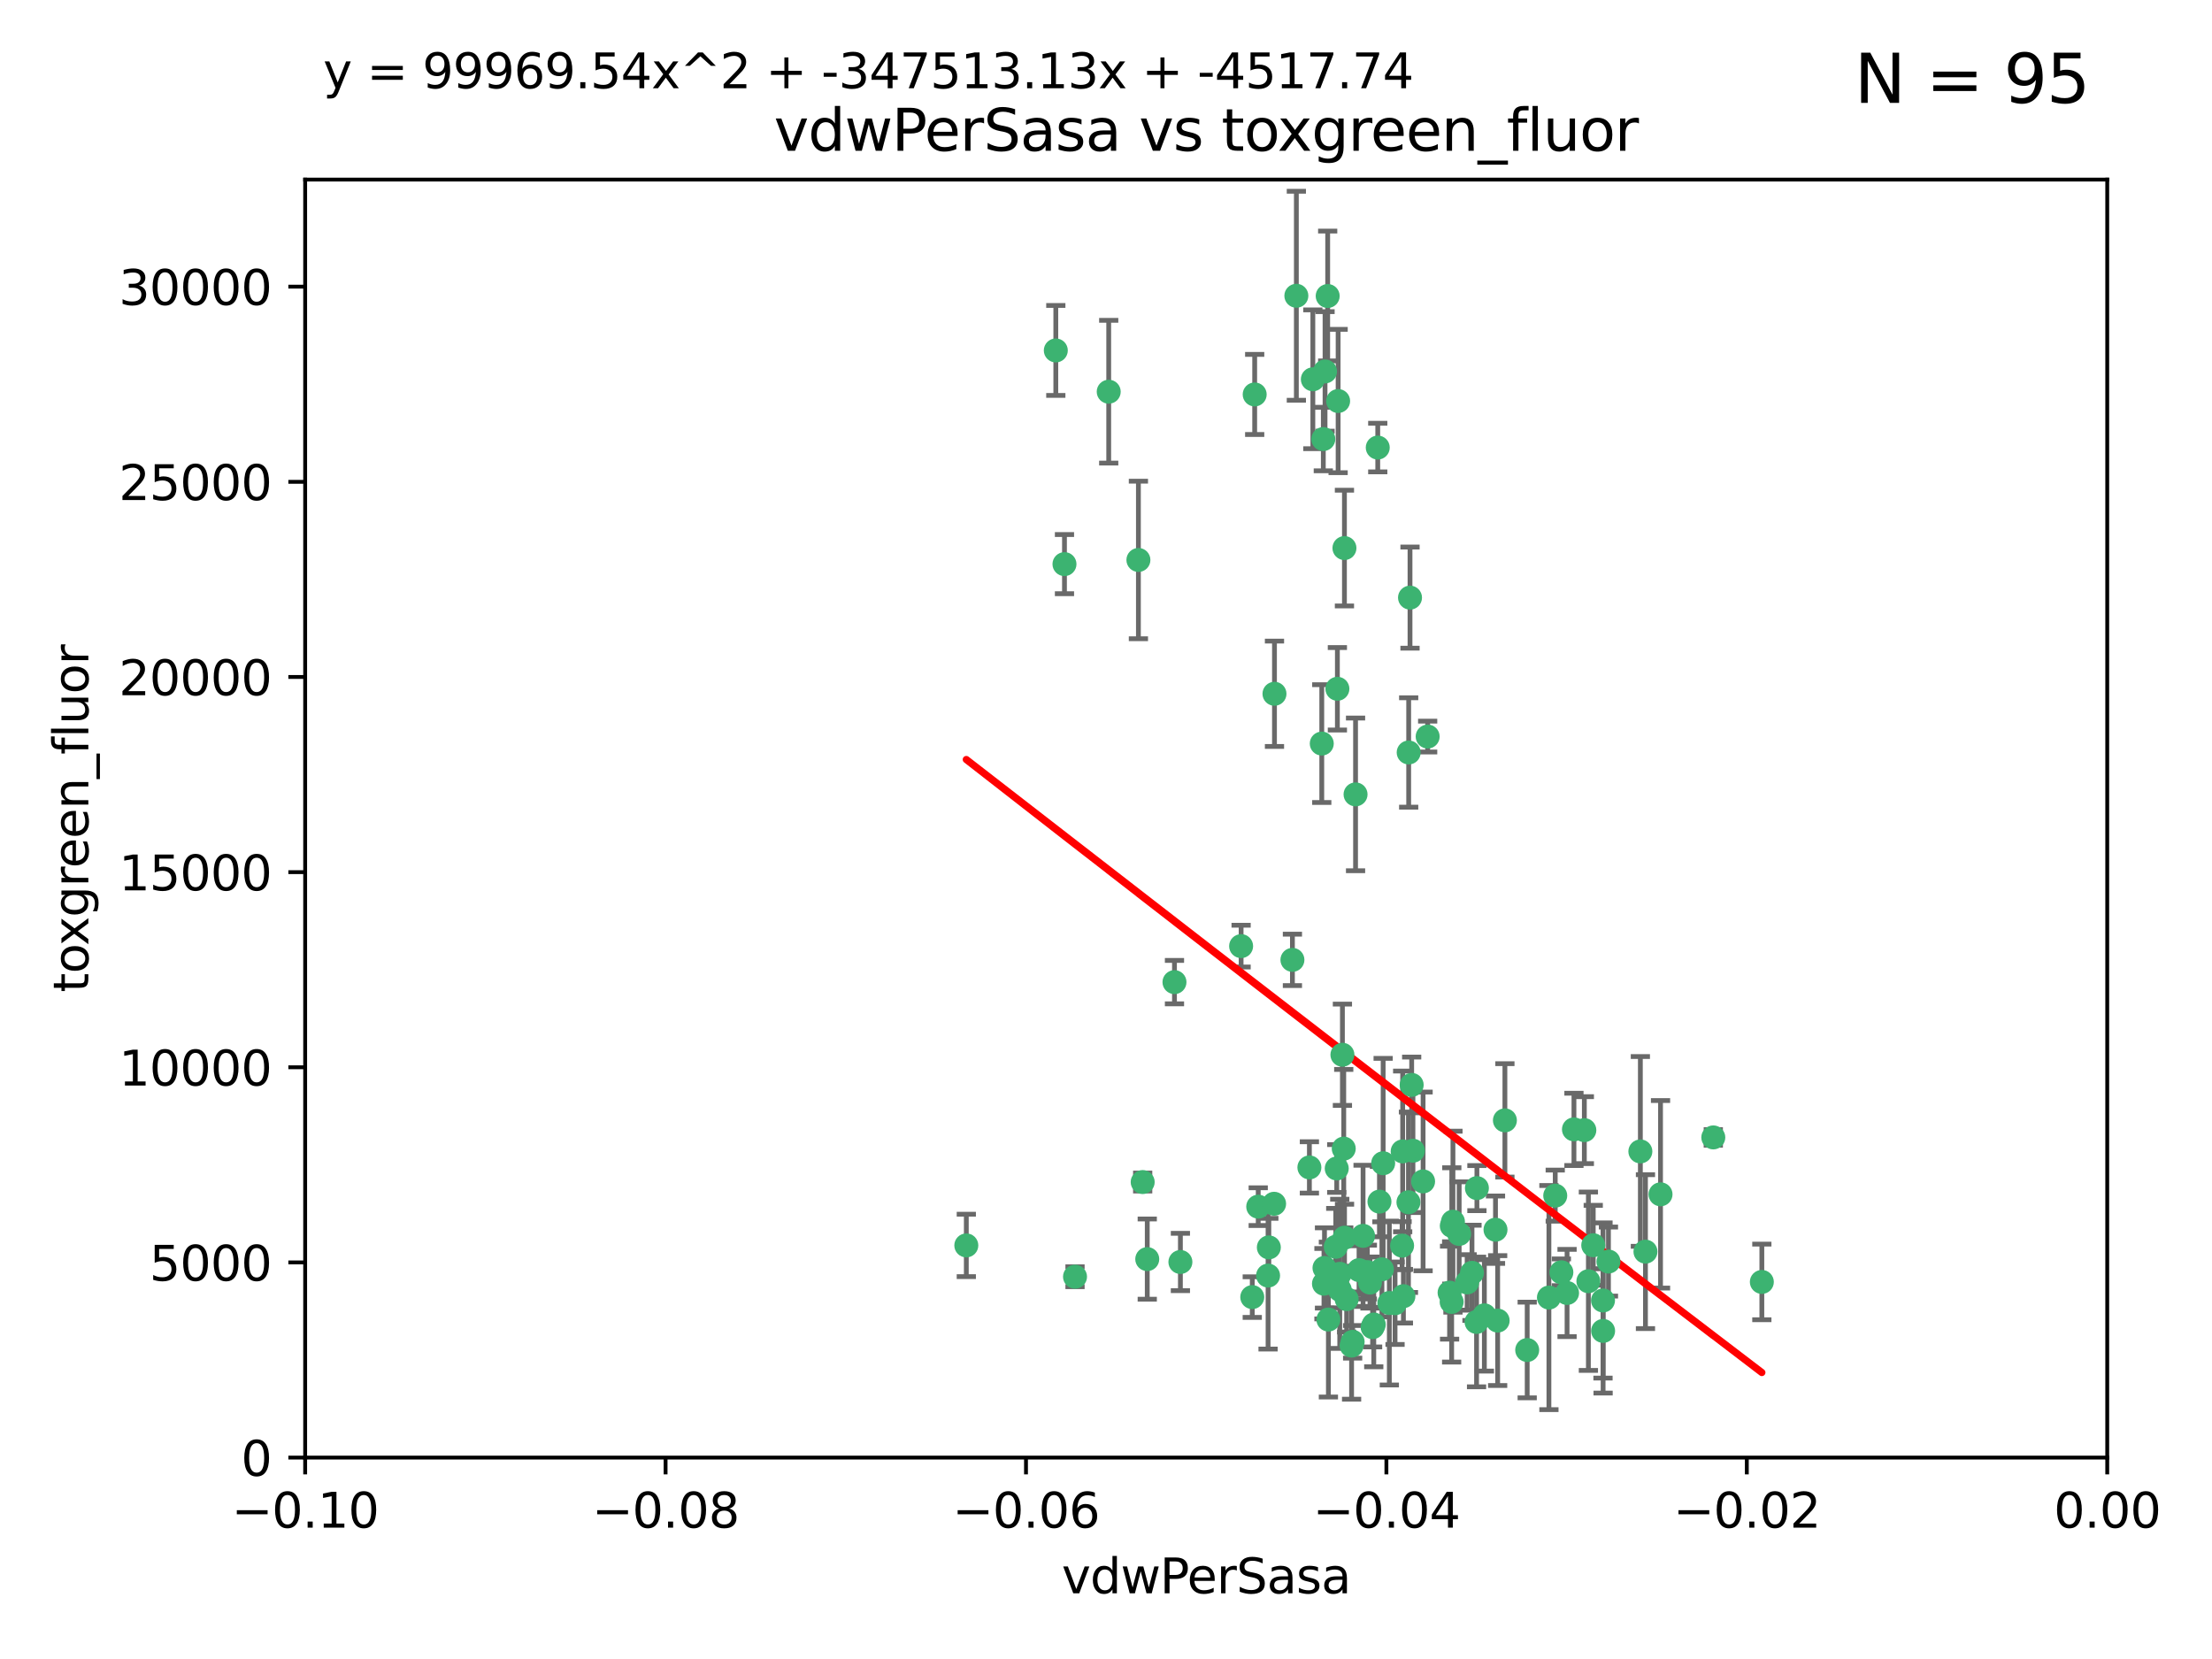 <?xml version="1.0" encoding="utf-8" standalone="no"?>
<!DOCTYPE svg PUBLIC "-//W3C//DTD SVG 1.1//EN"
  "http://www.w3.org/Graphics/SVG/1.1/DTD/svg11.dtd">
<svg xmlns:xlink="http://www.w3.org/1999/xlink" width="460.8pt" height="345.6pt" viewBox="0 0 460.8 345.6" xmlns="http://www.w3.org/2000/svg" version="1.1">
 <defs>
  <style type="text/css">*{stroke-linejoin: round; stroke-linecap: butt}</style>
 </defs>
 <g id="figure_1">
  <g id="patch_1">
   <path d="M 0 345.6 
L 460.8 345.6 
L 460.8 0 
L 0 0 
z
" style="fill: #ffffff"/>
  </g>
  <g id="axes_1">
   <g id="patch_2">
    <path d="M 63.571 303.64 
L 438.975 303.64 
L 438.975 37.411 
L 63.571 37.411 
z
" style="fill: #ffffff"/>
   </g>
   <g id="PathCollection_1">
    <defs>
     <path id="m012552c32a" d="M 0 1.118 
C 0.297 1.118 0.581 1 0.791 0.791 
C 1 0.581 1.118 0.297 1.118 0 
C 1.118 -0.297 1 -0.581 0.791 -0.791 
C 0.581 -1 0.297 -1.118 0 -1.118 
C -0.297 -1.118 -0.581 -1 -0.791 -0.791 
C -1 -0.581 -1.118 -0.297 -1.118 0 
C -1.118 0.297 -1 0.581 -0.791 0.791 
C -0.581 1 -0.297 1.118 0 1.118 
z
" style="stroke: #3cb371"/>
    </defs>
    <g clip-path="url(#pe39601ab5b)">
     <use xlink:href="#m012552c32a" x="270.055" y="61.614" style="fill: #3cb371; stroke: #3cb371"/>
     <use xlink:href="#m012552c32a" x="261.374" y="82.171" style="fill: #3cb371; stroke: #3cb371"/>
     <use xlink:href="#m012552c32a" x="273.49" y="79.013" style="fill: #3cb371; stroke: #3cb371"/>
     <use xlink:href="#m012552c32a" x="219.944" y="73.004" style="fill: #3cb371; stroke: #3cb371"/>
     <use xlink:href="#m012552c32a" x="201.3" y="259.442" style="fill: #3cb371; stroke: #3cb371"/>
     <use xlink:href="#m012552c32a" x="293.731" y="124.496" style="fill: #3cb371; stroke: #3cb371"/>
     <use xlink:href="#m012552c32a" x="275.671" y="91.463" style="fill: #3cb371; stroke: #3cb371"/>
     <use xlink:href="#m012552c32a" x="278.602" y="143.488" style="fill: #3cb371; stroke: #3cb371"/>
     <use xlink:href="#m012552c32a" x="278.755" y="83.54" style="fill: #3cb371; stroke: #3cb371"/>
     <use xlink:href="#m012552c32a" x="292.082" y="259.488" style="fill: #3cb371; stroke: #3cb371"/>
     <use xlink:href="#m012552c32a" x="230.966" y="81.601" style="fill: #3cb371; stroke: #3cb371"/>
     <use xlink:href="#m012552c32a" x="288.137" y="242.324" style="fill: #3cb371; stroke: #3cb371"/>
     <use xlink:href="#m012552c32a" x="275.349" y="154.899" style="fill: #3cb371; stroke: #3cb371"/>
     <use xlink:href="#m012552c32a" x="244.665" y="204.595" style="fill: #3cb371; stroke: #3cb371"/>
     <use xlink:href="#m012552c32a" x="287.011" y="93.237" style="fill: #3cb371; stroke: #3cb371"/>
     <use xlink:href="#m012552c32a" x="294.341" y="239.715" style="fill: #3cb371; stroke: #3cb371"/>
     <use xlink:href="#m012552c32a" x="237.152" y="116.65" style="fill: #3cb371; stroke: #3cb371"/>
     <use xlink:href="#m012552c32a" x="276.581" y="61.664" style="fill: #3cb371; stroke: #3cb371"/>
     <use xlink:href="#m012552c32a" x="221.75" y="117.515" style="fill: #3cb371; stroke: #3cb371"/>
     <use xlink:href="#m012552c32a" x="265.497" y="144.527" style="fill: #3cb371; stroke: #3cb371"/>
     <use xlink:href="#m012552c32a" x="269.235" y="199.958" style="fill: #3cb371; stroke: #3cb371"/>
     <use xlink:href="#m012552c32a" x="262.111" y="251.367" style="fill: #3cb371; stroke: #3cb371"/>
     <use xlink:href="#m012552c32a" x="282.387" y="165.485" style="fill: #3cb371; stroke: #3cb371"/>
     <use xlink:href="#m012552c32a" x="276.03" y="77.373" style="fill: #3cb371; stroke: #3cb371"/>
     <use xlink:href="#m012552c32a" x="280.072" y="114.173" style="fill: #3cb371; stroke: #3cb371"/>
     <use xlink:href="#m012552c32a" x="293.454" y="156.754" style="fill: #3cb371; stroke: #3cb371"/>
     <use xlink:href="#m012552c32a" x="279.101" y="268.694" style="fill: #3cb371; stroke: #3cb371"/>
     <use xlink:href="#m012552c32a" x="293.405" y="250.45" style="fill: #3cb371; stroke: #3cb371"/>
     <use xlink:href="#m012552c32a" x="265.419" y="250.767" style="fill: #3cb371; stroke: #3cb371"/>
     <use xlink:href="#m012552c32a" x="283.953" y="257.451" style="fill: #3cb371; stroke: #3cb371"/>
     <use xlink:href="#m012552c32a" x="264.323" y="259.853" style="fill: #3cb371; stroke: #3cb371"/>
     <use xlink:href="#m012552c32a" x="245.899" y="262.896" style="fill: #3cb371; stroke: #3cb371"/>
     <use xlink:href="#m012552c32a" x="294.077" y="226.007" style="fill: #3cb371; stroke: #3cb371"/>
     <use xlink:href="#m012552c32a" x="292.357" y="270.018" style="fill: #3cb371; stroke: #3cb371"/>
     <use xlink:href="#m012552c32a" x="279.927" y="239.279" style="fill: #3cb371; stroke: #3cb371"/>
     <use xlink:href="#m012552c32a" x="275.806" y="267.417" style="fill: #3cb371; stroke: #3cb371"/>
     <use xlink:href="#m012552c32a" x="238.994" y="262.293" style="fill: #3cb371; stroke: #3cb371"/>
     <use xlink:href="#m012552c32a" x="302.406" y="271.21" style="fill: #3cb371; stroke: #3cb371"/>
     <use xlink:href="#m012552c32a" x="278.262" y="259.732" style="fill: #3cb371; stroke: #3cb371"/>
     <use xlink:href="#m012552c32a" x="287.366" y="250.32" style="fill: #3cb371; stroke: #3cb371"/>
     <use xlink:href="#m012552c32a" x="260.869" y="270.21" style="fill: #3cb371; stroke: #3cb371"/>
     <use xlink:href="#m012552c32a" x="302.676" y="254.498" style="fill: #3cb371; stroke: #3cb371"/>
     <use xlink:href="#m012552c32a" x="290.614" y="271.489" style="fill: #3cb371; stroke: #3cb371"/>
     <use xlink:href="#m012552c32a" x="238.042" y="246.243" style="fill: #3cb371; stroke: #3cb371"/>
     <use xlink:href="#m012552c32a" x="309.22" y="274.013" style="fill: #3cb371; stroke: #3cb371"/>
     <use xlink:href="#m012552c32a" x="272.771" y="243.195" style="fill: #3cb371; stroke: #3cb371"/>
     <use xlink:href="#m012552c32a" x="283.114" y="264.587" style="fill: #3cb371; stroke: #3cb371"/>
     <use xlink:href="#m012552c32a" x="258.546" y="197.095" style="fill: #3cb371; stroke: #3cb371"/>
     <use xlink:href="#m012552c32a" x="297.408" y="153.437" style="fill: #3cb371; stroke: #3cb371"/>
     <use xlink:href="#m012552c32a" x="286.18" y="275.924" style="fill: #3cb371; stroke: #3cb371"/>
     <use xlink:href="#m012552c32a" x="281.561" y="280.312" style="fill: #3cb371; stroke: #3cb371"/>
     <use xlink:href="#m012552c32a" x="276.73" y="274.887" style="fill: #3cb371; stroke: #3cb371"/>
     <use xlink:href="#m012552c32a" x="287.879" y="264.421" style="fill: #3cb371; stroke: #3cb371"/>
     <use xlink:href="#m012552c32a" x="289.425" y="271.445" style="fill: #3cb371; stroke: #3cb371"/>
     <use xlink:href="#m012552c32a" x="279.65" y="219.726" style="fill: #3cb371; stroke: #3cb371"/>
     <use xlink:href="#m012552c32a" x="279.096" y="265.361" style="fill: #3cb371; stroke: #3cb371"/>
     <use xlink:href="#m012552c32a" x="285.939" y="276.469" style="fill: #3cb371; stroke: #3cb371"/>
     <use xlink:href="#m012552c32a" x="264.163" y="265.726" style="fill: #3cb371; stroke: #3cb371"/>
     <use xlink:href="#m012552c32a" x="285.39" y="267.18" style="fill: #3cb371; stroke: #3cb371"/>
     <use xlink:href="#m012552c32a" x="301.975" y="269.285" style="fill: #3cb371; stroke: #3cb371"/>
     <use xlink:href="#m012552c32a" x="280.535" y="270.633" style="fill: #3cb371; stroke: #3cb371"/>
     <use xlink:href="#m012552c32a" x="292.202" y="239.858" style="fill: #3cb371; stroke: #3cb371"/>
     <use xlink:href="#m012552c32a" x="281.779" y="279.53" style="fill: #3cb371; stroke: #3cb371"/>
     <use xlink:href="#m012552c32a" x="305.633" y="267.152" style="fill: #3cb371; stroke: #3cb371"/>
     <use xlink:href="#m012552c32a" x="284.845" y="264.992" style="fill: #3cb371; stroke: #3cb371"/>
     <use xlink:href="#m012552c32a" x="223.946" y="265.963" style="fill: #3cb371; stroke: #3cb371"/>
     <use xlink:href="#m012552c32a" x="325.262" y="265.042" style="fill: #3cb371; stroke: #3cb371"/>
     <use xlink:href="#m012552c32a" x="307.667" y="247.505" style="fill: #3cb371; stroke: #3cb371"/>
     <use xlink:href="#m012552c32a" x="296.456" y="246.109" style="fill: #3cb371; stroke: #3cb371"/>
     <use xlink:href="#m012552c32a" x="303.97" y="257.051" style="fill: #3cb371; stroke: #3cb371"/>
     <use xlink:href="#m012552c32a" x="275.916" y="264.136" style="fill: #3cb371; stroke: #3cb371"/>
     <use xlink:href="#m012552c32a" x="280.089" y="257.838" style="fill: #3cb371; stroke: #3cb371"/>
     <use xlink:href="#m012552c32a" x="278.467" y="243.416" style="fill: #3cb371; stroke: #3cb371"/>
     <use xlink:href="#m012552c32a" x="331.902" y="259.404" style="fill: #3cb371; stroke: #3cb371"/>
     <use xlink:href="#m012552c32a" x="313.499" y="233.39" style="fill: #3cb371; stroke: #3cb371"/>
     <use xlink:href="#m012552c32a" x="327.882" y="235.267" style="fill: #3cb371; stroke: #3cb371"/>
     <use xlink:href="#m012552c32a" x="311.54" y="256.17" style="fill: #3cb371; stroke: #3cb371"/>
     <use xlink:href="#m012552c32a" x="302.438" y="255.371" style="fill: #3cb371; stroke: #3cb371"/>
     <use xlink:href="#m012552c32a" x="345.919" y="248.797" style="fill: #3cb371; stroke: #3cb371"/>
     <use xlink:href="#m012552c32a" x="341.718" y="239.862" style="fill: #3cb371; stroke: #3cb371"/>
     <use xlink:href="#m012552c32a" x="318.143" y="281.233" style="fill: #3cb371; stroke: #3cb371"/>
     <use xlink:href="#m012552c32a" x="333.935" y="270.911" style="fill: #3cb371; stroke: #3cb371"/>
     <use xlink:href="#m012552c32a" x="330.048" y="235.431" style="fill: #3cb371; stroke: #3cb371"/>
     <use xlink:href="#m012552c32a" x="307.593" y="275.386" style="fill: #3cb371; stroke: #3cb371"/>
     <use xlink:href="#m012552c32a" x="356.911" y="236.943" style="fill: #3cb371; stroke: #3cb371"/>
     <use xlink:href="#m012552c32a" x="333.956" y="277.252" style="fill: #3cb371; stroke: #3cb371"/>
     <use xlink:href="#m012552c32a" x="322.669" y="270.307" style="fill: #3cb371; stroke: #3cb371"/>
     <use xlink:href="#m012552c32a" x="323.985" y="249.072" style="fill: #3cb371; stroke: #3cb371"/>
     <use xlink:href="#m012552c32a" x="367.024" y="267.05" style="fill: #3cb371; stroke: #3cb371"/>
     <use xlink:href="#m012552c32a" x="326.448" y="269.353" style="fill: #3cb371; stroke: #3cb371"/>
     <use xlink:href="#m012552c32a" x="335.07" y="262.805" style="fill: #3cb371; stroke: #3cb371"/>
     <use xlink:href="#m012552c32a" x="311.989" y="275.102" style="fill: #3cb371; stroke: #3cb371"/>
     <use xlink:href="#m012552c32a" x="342.78" y="260.738" style="fill: #3cb371; stroke: #3cb371"/>
     <use xlink:href="#m012552c32a" x="330.891" y="266.902" style="fill: #3cb371; stroke: #3cb371"/>
     <use xlink:href="#m012552c32a" x="306.642" y="265.155" style="fill: #3cb371; stroke: #3cb371"/>
    </g>
   </g>
   <g id="matplotlib.axis_1">
    <g id="xtick_1">
     <g id="line2d_1">
      <defs>
       <path id="me0e6f3a269" d="M 0 0 
L 0 3.5 
" style="stroke: #000000; stroke-width: 0.8"/>
      </defs>
      <g>
       <use xlink:href="#me0e6f3a269" x="63.571" y="303.64" style="stroke: #000000; stroke-width: 0.8"/>
      </g>
     </g>
     <g id="text_1">
      <!-- −0.10 -->
      <g transform="translate(48.249 318.238)scale(0.1 -0.1)">
       <defs>
        <path id="DejaVuSans-2212" d="M 678 2272 
L 4684 2272 
L 4684 1741 
L 678 1741 
L 678 2272 
z
" transform="scale(0.016)"/>
        <path id="DejaVuSans-30" d="M 2034 4250 
Q 1547 4250 1301 3770 
Q 1056 3291 1056 2328 
Q 1056 1369 1301 889 
Q 1547 409 2034 409 
Q 2525 409 2770 889 
Q 3016 1369 3016 2328 
Q 3016 3291 2770 3770 
Q 2525 4250 2034 4250 
z
M 2034 4750 
Q 2819 4750 3233 4129 
Q 3647 3509 3647 2328 
Q 3647 1150 3233 529 
Q 2819 -91 2034 -91 
Q 1250 -91 836 529 
Q 422 1150 422 2328 
Q 422 3509 836 4129 
Q 1250 4750 2034 4750 
z
" transform="scale(0.016)"/>
        <path id="DejaVuSans-2e" d="M 684 794 
L 1344 794 
L 1344 0 
L 684 0 
L 684 794 
z
" transform="scale(0.016)"/>
        <path id="DejaVuSans-31" d="M 794 531 
L 1825 531 
L 1825 4091 
L 703 3866 
L 703 4441 
L 1819 4666 
L 2450 4666 
L 2450 531 
L 3481 531 
L 3481 0 
L 794 0 
L 794 531 
z
" transform="scale(0.016)"/>
       </defs>
       <use xlink:href="#DejaVuSans-2212"/>
       <use xlink:href="#DejaVuSans-30" x="83.789"/>
       <use xlink:href="#DejaVuSans-2e" x="147.412"/>
       <use xlink:href="#DejaVuSans-31" x="179.199"/>
       <use xlink:href="#DejaVuSans-30" x="242.822"/>
      </g>
     </g>
    </g>
    <g id="xtick_2">
     <g id="line2d_2">
      <g>
       <use xlink:href="#me0e6f3a269" x="138.652" y="303.64" style="stroke: #000000; stroke-width: 0.8"/>
      </g>
     </g>
     <g id="text_2">
      <!-- −0.08 -->
      <g transform="translate(123.329 318.238)scale(0.1 -0.1)">
       <defs>
        <path id="DejaVuSans-38" d="M 2034 2216 
Q 1584 2216 1326 1975 
Q 1069 1734 1069 1313 
Q 1069 891 1326 650 
Q 1584 409 2034 409 
Q 2484 409 2743 651 
Q 3003 894 3003 1313 
Q 3003 1734 2745 1975 
Q 2488 2216 2034 2216 
z
M 1403 2484 
Q 997 2584 770 2862 
Q 544 3141 544 3541 
Q 544 4100 942 4425 
Q 1341 4750 2034 4750 
Q 2731 4750 3128 4425 
Q 3525 4100 3525 3541 
Q 3525 3141 3298 2862 
Q 3072 2584 2669 2484 
Q 3125 2378 3379 2068 
Q 3634 1759 3634 1313 
Q 3634 634 3220 271 
Q 2806 -91 2034 -91 
Q 1263 -91 848 271 
Q 434 634 434 1313 
Q 434 1759 690 2068 
Q 947 2378 1403 2484 
z
M 1172 3481 
Q 1172 3119 1398 2916 
Q 1625 2713 2034 2713 
Q 2441 2713 2670 2916 
Q 2900 3119 2900 3481 
Q 2900 3844 2670 4047 
Q 2441 4250 2034 4250 
Q 1625 4250 1398 4047 
Q 1172 3844 1172 3481 
z
" transform="scale(0.016)"/>
       </defs>
       <use xlink:href="#DejaVuSans-2212"/>
       <use xlink:href="#DejaVuSans-30" x="83.789"/>
       <use xlink:href="#DejaVuSans-2e" x="147.412"/>
       <use xlink:href="#DejaVuSans-30" x="179.199"/>
       <use xlink:href="#DejaVuSans-38" x="242.822"/>
      </g>
     </g>
    </g>
    <g id="xtick_3">
     <g id="line2d_3">
      <g>
       <use xlink:href="#me0e6f3a269" x="213.733" y="303.64" style="stroke: #000000; stroke-width: 0.8"/>
      </g>
     </g>
     <g id="text_3">
      <!-- −0.06 -->
      <g transform="translate(198.41 318.238)scale(0.1 -0.1)">
       <defs>
        <path id="DejaVuSans-36" d="M 2113 2584 
Q 1688 2584 1439 2293 
Q 1191 2003 1191 1497 
Q 1191 994 1439 701 
Q 1688 409 2113 409 
Q 2538 409 2786 701 
Q 3034 994 3034 1497 
Q 3034 2003 2786 2293 
Q 2538 2584 2113 2584 
z
M 3366 4563 
L 3366 3988 
Q 3128 4100 2886 4159 
Q 2644 4219 2406 4219 
Q 1781 4219 1451 3797 
Q 1122 3375 1075 2522 
Q 1259 2794 1537 2939 
Q 1816 3084 2150 3084 
Q 2853 3084 3261 2657 
Q 3669 2231 3669 1497 
Q 3669 778 3244 343 
Q 2819 -91 2113 -91 
Q 1303 -91 875 529 
Q 447 1150 447 2328 
Q 447 3434 972 4092 
Q 1497 4750 2381 4750 
Q 2619 4750 2861 4703 
Q 3103 4656 3366 4563 
z
" transform="scale(0.016)"/>
       </defs>
       <use xlink:href="#DejaVuSans-2212"/>
       <use xlink:href="#DejaVuSans-30" x="83.789"/>
       <use xlink:href="#DejaVuSans-2e" x="147.412"/>
       <use xlink:href="#DejaVuSans-30" x="179.199"/>
       <use xlink:href="#DejaVuSans-36" x="242.822"/>
      </g>
     </g>
    </g>
    <g id="xtick_4">
     <g id="line2d_4">
      <g>
       <use xlink:href="#me0e6f3a269" x="288.813" y="303.64" style="stroke: #000000; stroke-width: 0.8"/>
      </g>
     </g>
     <g id="text_4">
      <!-- −0.04 -->
      <g transform="translate(273.491 318.238)scale(0.1 -0.1)">
       <defs>
        <path id="DejaVuSans-34" d="M 2419 4116 
L 825 1625 
L 2419 1625 
L 2419 4116 
z
M 2253 4666 
L 3047 4666 
L 3047 1625 
L 3713 1625 
L 3713 1100 
L 3047 1100 
L 3047 0 
L 2419 0 
L 2419 1100 
L 313 1100 
L 313 1709 
L 2253 4666 
z
" transform="scale(0.016)"/>
       </defs>
       <use xlink:href="#DejaVuSans-2212"/>
       <use xlink:href="#DejaVuSans-30" x="83.789"/>
       <use xlink:href="#DejaVuSans-2e" x="147.412"/>
       <use xlink:href="#DejaVuSans-30" x="179.199"/>
       <use xlink:href="#DejaVuSans-34" x="242.822"/>
      </g>
     </g>
    </g>
    <g id="xtick_5">
     <g id="line2d_5">
      <g>
       <use xlink:href="#me0e6f3a269" x="363.894" y="303.64" style="stroke: #000000; stroke-width: 0.8"/>
      </g>
     </g>
     <g id="text_5">
      <!-- −0.02 -->
      <g transform="translate(348.572 318.238)scale(0.1 -0.1)">
       <defs>
        <path id="DejaVuSans-32" d="M 1228 531 
L 3431 531 
L 3431 0 
L 469 0 
L 469 531 
Q 828 903 1448 1529 
Q 2069 2156 2228 2338 
Q 2531 2678 2651 2914 
Q 2772 3150 2772 3378 
Q 2772 3750 2511 3984 
Q 2250 4219 1831 4219 
Q 1534 4219 1204 4116 
Q 875 4013 500 3803 
L 500 4441 
Q 881 4594 1212 4672 
Q 1544 4750 1819 4750 
Q 2544 4750 2975 4387 
Q 3406 4025 3406 3419 
Q 3406 3131 3298 2873 
Q 3191 2616 2906 2266 
Q 2828 2175 2409 1742 
Q 1991 1309 1228 531 
z
" transform="scale(0.016)"/>
       </defs>
       <use xlink:href="#DejaVuSans-2212"/>
       <use xlink:href="#DejaVuSans-30" x="83.789"/>
       <use xlink:href="#DejaVuSans-2e" x="147.412"/>
       <use xlink:href="#DejaVuSans-30" x="179.199"/>
       <use xlink:href="#DejaVuSans-32" x="242.822"/>
      </g>
     </g>
    </g>
    <g id="xtick_6">
     <g id="line2d_6">
      <g>
       <use xlink:href="#me0e6f3a269" x="438.975" y="303.64" style="stroke: #000000; stroke-width: 0.8"/>
      </g>
     </g>
     <g id="text_6">
      <!-- 0.00 -->
      <g transform="translate(427.842 318.238)scale(0.1 -0.1)">
       <use xlink:href="#DejaVuSans-30"/>
       <use xlink:href="#DejaVuSans-2e" x="63.623"/>
       <use xlink:href="#DejaVuSans-30" x="95.41"/>
       <use xlink:href="#DejaVuSans-30" x="159.033"/>
      </g>
     </g>
    </g>
    <g id="text_7">
     <!-- vdwPerSasa -->
     <g transform="translate(221.178 331.917)scale(0.1 -0.1)">
      <defs>
       <path id="DejaVuSans-76" d="M 191 3500 
L 800 3500 
L 1894 563 
L 2988 3500 
L 3597 3500 
L 2284 0 
L 1503 0 
L 191 3500 
z
" transform="scale(0.016)"/>
       <path id="DejaVuSans-64" d="M 2906 2969 
L 2906 4863 
L 3481 4863 
L 3481 0 
L 2906 0 
L 2906 525 
Q 2725 213 2448 61 
Q 2172 -91 1784 -91 
Q 1150 -91 751 415 
Q 353 922 353 1747 
Q 353 2572 751 3078 
Q 1150 3584 1784 3584 
Q 2172 3584 2448 3432 
Q 2725 3281 2906 2969 
z
M 947 1747 
Q 947 1113 1208 752 
Q 1469 391 1925 391 
Q 2381 391 2643 752 
Q 2906 1113 2906 1747 
Q 2906 2381 2643 2742 
Q 2381 3103 1925 3103 
Q 1469 3103 1208 2742 
Q 947 2381 947 1747 
z
" transform="scale(0.016)"/>
       <path id="DejaVuSans-77" d="M 269 3500 
L 844 3500 
L 1563 769 
L 2278 3500 
L 2956 3500 
L 3675 769 
L 4391 3500 
L 4966 3500 
L 4050 0 
L 3372 0 
L 2619 2869 
L 1863 0 
L 1184 0 
L 269 3500 
z
" transform="scale(0.016)"/>
       <path id="DejaVuSans-50" d="M 1259 4147 
L 1259 2394 
L 2053 2394 
Q 2494 2394 2734 2622 
Q 2975 2850 2975 3272 
Q 2975 3691 2734 3919 
Q 2494 4147 2053 4147 
L 1259 4147 
z
M 628 4666 
L 2053 4666 
Q 2838 4666 3239 4311 
Q 3641 3956 3641 3272 
Q 3641 2581 3239 2228 
Q 2838 1875 2053 1875 
L 1259 1875 
L 1259 0 
L 628 0 
L 628 4666 
z
" transform="scale(0.016)"/>
       <path id="DejaVuSans-65" d="M 3597 1894 
L 3597 1613 
L 953 1613 
Q 991 1019 1311 708 
Q 1631 397 2203 397 
Q 2534 397 2845 478 
Q 3156 559 3463 722 
L 3463 178 
Q 3153 47 2828 -22 
Q 2503 -91 2169 -91 
Q 1331 -91 842 396 
Q 353 884 353 1716 
Q 353 2575 817 3079 
Q 1281 3584 2069 3584 
Q 2775 3584 3186 3129 
Q 3597 2675 3597 1894 
z
M 3022 2063 
Q 3016 2534 2758 2815 
Q 2500 3097 2075 3097 
Q 1594 3097 1305 2825 
Q 1016 2553 972 2059 
L 3022 2063 
z
" transform="scale(0.016)"/>
       <path id="DejaVuSans-72" d="M 2631 2963 
Q 2534 3019 2420 3045 
Q 2306 3072 2169 3072 
Q 1681 3072 1420 2755 
Q 1159 2438 1159 1844 
L 1159 0 
L 581 0 
L 581 3500 
L 1159 3500 
L 1159 2956 
Q 1341 3275 1631 3429 
Q 1922 3584 2338 3584 
Q 2397 3584 2469 3576 
Q 2541 3569 2628 3553 
L 2631 2963 
z
" transform="scale(0.016)"/>
       <path id="DejaVuSans-53" d="M 3425 4513 
L 3425 3897 
Q 3066 4069 2747 4153 
Q 2428 4238 2131 4238 
Q 1616 4238 1336 4038 
Q 1056 3838 1056 3469 
Q 1056 3159 1242 3001 
Q 1428 2844 1947 2747 
L 2328 2669 
Q 3034 2534 3370 2195 
Q 3706 1856 3706 1288 
Q 3706 609 3251 259 
Q 2797 -91 1919 -91 
Q 1588 -91 1214 -16 
Q 841 59 441 206 
L 441 856 
Q 825 641 1194 531 
Q 1563 422 1919 422 
Q 2459 422 2753 634 
Q 3047 847 3047 1241 
Q 3047 1584 2836 1778 
Q 2625 1972 2144 2069 
L 1759 2144 
Q 1053 2284 737 2584 
Q 422 2884 422 3419 
Q 422 4038 858 4394 
Q 1294 4750 2059 4750 
Q 2388 4750 2728 4690 
Q 3069 4631 3425 4513 
z
" transform="scale(0.016)"/>
       <path id="DejaVuSans-61" d="M 2194 1759 
Q 1497 1759 1228 1600 
Q 959 1441 959 1056 
Q 959 750 1161 570 
Q 1363 391 1709 391 
Q 2188 391 2477 730 
Q 2766 1069 2766 1631 
L 2766 1759 
L 2194 1759 
z
M 3341 1997 
L 3341 0 
L 2766 0 
L 2766 531 
Q 2569 213 2275 61 
Q 1981 -91 1556 -91 
Q 1019 -91 701 211 
Q 384 513 384 1019 
Q 384 1609 779 1909 
Q 1175 2209 1959 2209 
L 2766 2209 
L 2766 2266 
Q 2766 2663 2505 2880 
Q 2244 3097 1772 3097 
Q 1472 3097 1187 3025 
Q 903 2953 641 2809 
L 641 3341 
Q 956 3463 1253 3523 
Q 1550 3584 1831 3584 
Q 2591 3584 2966 3190 
Q 3341 2797 3341 1997 
z
" transform="scale(0.016)"/>
       <path id="DejaVuSans-73" d="M 2834 3397 
L 2834 2853 
Q 2591 2978 2328 3040 
Q 2066 3103 1784 3103 
Q 1356 3103 1142 2972 
Q 928 2841 928 2578 
Q 928 2378 1081 2264 
Q 1234 2150 1697 2047 
L 1894 2003 
Q 2506 1872 2764 1633 
Q 3022 1394 3022 966 
Q 3022 478 2636 193 
Q 2250 -91 1575 -91 
Q 1294 -91 989 -36 
Q 684 19 347 128 
L 347 722 
Q 666 556 975 473 
Q 1284 391 1588 391 
Q 1994 391 2212 530 
Q 2431 669 2431 922 
Q 2431 1156 2273 1281 
Q 2116 1406 1581 1522 
L 1381 1569 
Q 847 1681 609 1914 
Q 372 2147 372 2553 
Q 372 3047 722 3315 
Q 1072 3584 1716 3584 
Q 2034 3584 2315 3537 
Q 2597 3491 2834 3397 
z
" transform="scale(0.016)"/>
      </defs>
      <use xlink:href="#DejaVuSans-76"/>
      <use xlink:href="#DejaVuSans-64" x="59.18"/>
      <use xlink:href="#DejaVuSans-77" x="122.656"/>
      <use xlink:href="#DejaVuSans-50" x="204.443"/>
      <use xlink:href="#DejaVuSans-65" x="261.121"/>
      <use xlink:href="#DejaVuSans-72" x="322.645"/>
      <use xlink:href="#DejaVuSans-53" x="363.758"/>
      <use xlink:href="#DejaVuSans-61" x="427.234"/>
      <use xlink:href="#DejaVuSans-73" x="488.514"/>
      <use xlink:href="#DejaVuSans-61" x="540.613"/>
     </g>
    </g>
   </g>
   <g id="matplotlib.axis_2">
    <g id="ytick_1">
     <g id="line2d_7">
      <defs>
       <path id="m298076d3d4" d="M 0 0 
L -3.5 0 
" style="stroke: #000000; stroke-width: 0.8"/>
      </defs>
      <g>
       <use xlink:href="#m298076d3d4" x="63.571" y="303.64" style="stroke: #000000; stroke-width: 0.8"/>
      </g>
     </g>
     <g id="text_8">
      <!-- 0 -->
      <g transform="translate(50.209 307.439)scale(0.1 -0.1)">
       <use xlink:href="#DejaVuSans-30"/>
      </g>
     </g>
    </g>
    <g id="ytick_2">
     <g id="line2d_8">
      <g>
       <use xlink:href="#m298076d3d4" x="63.571" y="262.986" style="stroke: #000000; stroke-width: 0.8"/>
      </g>
     </g>
     <g id="text_9">
      <!-- 5000 -->
      <g transform="translate(31.121 266.786)scale(0.1 -0.1)">
       <defs>
        <path id="DejaVuSans-35" d="M 691 4666 
L 3169 4666 
L 3169 4134 
L 1269 4134 
L 1269 2991 
Q 1406 3038 1543 3061 
Q 1681 3084 1819 3084 
Q 2600 3084 3056 2656 
Q 3513 2228 3513 1497 
Q 3513 744 3044 326 
Q 2575 -91 1722 -91 
Q 1428 -91 1123 -41 
Q 819 9 494 109 
L 494 744 
Q 775 591 1075 516 
Q 1375 441 1709 441 
Q 2250 441 2565 725 
Q 2881 1009 2881 1497 
Q 2881 1984 2565 2268 
Q 2250 2553 1709 2553 
Q 1456 2553 1204 2497 
Q 953 2441 691 2322 
L 691 4666 
z
" transform="scale(0.016)"/>
       </defs>
       <use xlink:href="#DejaVuSans-35"/>
       <use xlink:href="#DejaVuSans-30" x="63.623"/>
       <use xlink:href="#DejaVuSans-30" x="127.246"/>
       <use xlink:href="#DejaVuSans-30" x="190.869"/>
      </g>
     </g>
    </g>
    <g id="ytick_3">
     <g id="line2d_9">
      <g>
       <use xlink:href="#m298076d3d4" x="63.571" y="222.333" style="stroke: #000000; stroke-width: 0.8"/>
      </g>
     </g>
     <g id="text_10">
      <!-- 10000 -->
      <g transform="translate(24.759 226.132)scale(0.1 -0.1)">
       <use xlink:href="#DejaVuSans-31"/>
       <use xlink:href="#DejaVuSans-30" x="63.623"/>
       <use xlink:href="#DejaVuSans-30" x="127.246"/>
       <use xlink:href="#DejaVuSans-30" x="190.869"/>
       <use xlink:href="#DejaVuSans-30" x="254.492"/>
      </g>
     </g>
    </g>
    <g id="ytick_4">
     <g id="line2d_10">
      <g>
       <use xlink:href="#m298076d3d4" x="63.571" y="181.679" style="stroke: #000000; stroke-width: 0.8"/>
      </g>
     </g>
     <g id="text_11">
      <!-- 15000 -->
      <g transform="translate(24.759 185.478)scale(0.1 -0.1)">
       <use xlink:href="#DejaVuSans-31"/>
       <use xlink:href="#DejaVuSans-35" x="63.623"/>
       <use xlink:href="#DejaVuSans-30" x="127.246"/>
       <use xlink:href="#DejaVuSans-30" x="190.869"/>
       <use xlink:href="#DejaVuSans-30" x="254.492"/>
      </g>
     </g>
    </g>
    <g id="ytick_5">
     <g id="line2d_11">
      <g>
       <use xlink:href="#m298076d3d4" x="63.571" y="141.026" style="stroke: #000000; stroke-width: 0.8"/>
      </g>
     </g>
     <g id="text_12">
      <!-- 20000 -->
      <g transform="translate(24.759 144.825)scale(0.1 -0.1)">
       <use xlink:href="#DejaVuSans-32"/>
       <use xlink:href="#DejaVuSans-30" x="63.623"/>
       <use xlink:href="#DejaVuSans-30" x="127.246"/>
       <use xlink:href="#DejaVuSans-30" x="190.869"/>
       <use xlink:href="#DejaVuSans-30" x="254.492"/>
      </g>
     </g>
    </g>
    <g id="ytick_6">
     <g id="line2d_12">
      <g>
       <use xlink:href="#m298076d3d4" x="63.571" y="100.372" style="stroke: #000000; stroke-width: 0.8"/>
      </g>
     </g>
     <g id="text_13">
      <!-- 25000 -->
      <g transform="translate(24.759 104.171)scale(0.1 -0.1)">
       <use xlink:href="#DejaVuSans-32"/>
       <use xlink:href="#DejaVuSans-35" x="63.623"/>
       <use xlink:href="#DejaVuSans-30" x="127.246"/>
       <use xlink:href="#DejaVuSans-30" x="190.869"/>
       <use xlink:href="#DejaVuSans-30" x="254.492"/>
      </g>
     </g>
    </g>
    <g id="ytick_7">
     <g id="line2d_13">
      <g>
       <use xlink:href="#m298076d3d4" x="63.571" y="59.718" style="stroke: #000000; stroke-width: 0.8"/>
      </g>
     </g>
     <g id="text_14">
      <!-- 30000 -->
      <g transform="translate(24.759 63.518)scale(0.1 -0.1)">
       <defs>
        <path id="DejaVuSans-33" d="M 2597 2516 
Q 3050 2419 3304 2112 
Q 3559 1806 3559 1356 
Q 3559 666 3084 287 
Q 2609 -91 1734 -91 
Q 1441 -91 1130 -33 
Q 819 25 488 141 
L 488 750 
Q 750 597 1062 519 
Q 1375 441 1716 441 
Q 2309 441 2620 675 
Q 2931 909 2931 1356 
Q 2931 1769 2642 2001 
Q 2353 2234 1838 2234 
L 1294 2234 
L 1294 2753 
L 1863 2753 
Q 2328 2753 2575 2939 
Q 2822 3125 2822 3475 
Q 2822 3834 2567 4026 
Q 2313 4219 1838 4219 
Q 1578 4219 1281 4162 
Q 984 4106 628 3988 
L 628 4550 
Q 988 4650 1302 4700 
Q 1616 4750 1894 4750 
Q 2613 4750 3031 4423 
Q 3450 4097 3450 3541 
Q 3450 3153 3228 2886 
Q 3006 2619 2597 2516 
z
" transform="scale(0.016)"/>
       </defs>
       <use xlink:href="#DejaVuSans-33"/>
       <use xlink:href="#DejaVuSans-30" x="63.623"/>
       <use xlink:href="#DejaVuSans-30" x="127.246"/>
       <use xlink:href="#DejaVuSans-30" x="190.869"/>
       <use xlink:href="#DejaVuSans-30" x="254.492"/>
      </g>
     </g>
    </g>
    <g id="text_15">
     <!-- toxgreen_fluor -->
     <g transform="translate(18.401 206.72)rotate(-90)scale(0.1 -0.1)">
      <defs>
       <path id="DejaVuSans-74" d="M 1172 4494 
L 1172 3500 
L 2356 3500 
L 2356 3053 
L 1172 3053 
L 1172 1153 
Q 1172 725 1289 603 
Q 1406 481 1766 481 
L 2356 481 
L 2356 0 
L 1766 0 
Q 1100 0 847 248 
Q 594 497 594 1153 
L 594 3053 
L 172 3053 
L 172 3500 
L 594 3500 
L 594 4494 
L 1172 4494 
z
" transform="scale(0.016)"/>
       <path id="DejaVuSans-6f" d="M 1959 3097 
Q 1497 3097 1228 2736 
Q 959 2375 959 1747 
Q 959 1119 1226 758 
Q 1494 397 1959 397 
Q 2419 397 2687 759 
Q 2956 1122 2956 1747 
Q 2956 2369 2687 2733 
Q 2419 3097 1959 3097 
z
M 1959 3584 
Q 2709 3584 3137 3096 
Q 3566 2609 3566 1747 
Q 3566 888 3137 398 
Q 2709 -91 1959 -91 
Q 1206 -91 779 398 
Q 353 888 353 1747 
Q 353 2609 779 3096 
Q 1206 3584 1959 3584 
z
" transform="scale(0.016)"/>
       <path id="DejaVuSans-78" d="M 3513 3500 
L 2247 1797 
L 3578 0 
L 2900 0 
L 1881 1375 
L 863 0 
L 184 0 
L 1544 1831 
L 300 3500 
L 978 3500 
L 1906 2253 
L 2834 3500 
L 3513 3500 
z
" transform="scale(0.016)"/>
       <path id="DejaVuSans-67" d="M 2906 1791 
Q 2906 2416 2648 2759 
Q 2391 3103 1925 3103 
Q 1463 3103 1205 2759 
Q 947 2416 947 1791 
Q 947 1169 1205 825 
Q 1463 481 1925 481 
Q 2391 481 2648 825 
Q 2906 1169 2906 1791 
z
M 3481 434 
Q 3481 -459 3084 -895 
Q 2688 -1331 1869 -1331 
Q 1566 -1331 1297 -1286 
Q 1028 -1241 775 -1147 
L 775 -588 
Q 1028 -725 1275 -790 
Q 1522 -856 1778 -856 
Q 2344 -856 2625 -561 
Q 2906 -266 2906 331 
L 2906 616 
Q 2728 306 2450 153 
Q 2172 0 1784 0 
Q 1141 0 747 490 
Q 353 981 353 1791 
Q 353 2603 747 3093 
Q 1141 3584 1784 3584 
Q 2172 3584 2450 3431 
Q 2728 3278 2906 2969 
L 2906 3500 
L 3481 3500 
L 3481 434 
z
" transform="scale(0.016)"/>
       <path id="DejaVuSans-6e" d="M 3513 2113 
L 3513 0 
L 2938 0 
L 2938 2094 
Q 2938 2591 2744 2837 
Q 2550 3084 2163 3084 
Q 1697 3084 1428 2787 
Q 1159 2491 1159 1978 
L 1159 0 
L 581 0 
L 581 3500 
L 1159 3500 
L 1159 2956 
Q 1366 3272 1645 3428 
Q 1925 3584 2291 3584 
Q 2894 3584 3203 3211 
Q 3513 2838 3513 2113 
z
" transform="scale(0.016)"/>
       <path id="DejaVuSans-5f" d="M 3263 -1063 
L 3263 -1509 
L -63 -1509 
L -63 -1063 
L 3263 -1063 
z
" transform="scale(0.016)"/>
       <path id="DejaVuSans-66" d="M 2375 4863 
L 2375 4384 
L 1825 4384 
Q 1516 4384 1395 4259 
Q 1275 4134 1275 3809 
L 1275 3500 
L 2222 3500 
L 2222 3053 
L 1275 3053 
L 1275 0 
L 697 0 
L 697 3053 
L 147 3053 
L 147 3500 
L 697 3500 
L 697 3744 
Q 697 4328 969 4595 
Q 1241 4863 1831 4863 
L 2375 4863 
z
" transform="scale(0.016)"/>
       <path id="DejaVuSans-6c" d="M 603 4863 
L 1178 4863 
L 1178 0 
L 603 0 
L 603 4863 
z
" transform="scale(0.016)"/>
       <path id="DejaVuSans-75" d="M 544 1381 
L 544 3500 
L 1119 3500 
L 1119 1403 
Q 1119 906 1312 657 
Q 1506 409 1894 409 
Q 2359 409 2629 706 
Q 2900 1003 2900 1516 
L 2900 3500 
L 3475 3500 
L 3475 0 
L 2900 0 
L 2900 538 
Q 2691 219 2414 64 
Q 2138 -91 1772 -91 
Q 1169 -91 856 284 
Q 544 659 544 1381 
z
M 1991 3584 
L 1991 3584 
z
" transform="scale(0.016)"/>
      </defs>
      <use xlink:href="#DejaVuSans-74"/>
      <use xlink:href="#DejaVuSans-6f" x="39.209"/>
      <use xlink:href="#DejaVuSans-78" x="97.266"/>
      <use xlink:href="#DejaVuSans-67" x="156.445"/>
      <use xlink:href="#DejaVuSans-72" x="219.922"/>
      <use xlink:href="#DejaVuSans-65" x="258.785"/>
      <use xlink:href="#DejaVuSans-65" x="320.309"/>
      <use xlink:href="#DejaVuSans-6e" x="381.832"/>
      <use xlink:href="#DejaVuSans-5f" x="445.211"/>
      <use xlink:href="#DejaVuSans-66" x="495.211"/>
      <use xlink:href="#DejaVuSans-6c" x="530.416"/>
      <use xlink:href="#DejaVuSans-75" x="558.199"/>
      <use xlink:href="#DejaVuSans-6f" x="621.578"/>
      <use xlink:href="#DejaVuSans-72" x="682.76"/>
     </g>
    </g>
   </g>
   <g id="LineCollection_1">
    <path d="M 270.055 83.38 
L 270.055 39.848 
" clip-path="url(#pe39601ab5b)" style="fill: none; stroke: #696969"/>
    <path d="M 261.374 90.514 
L 261.374 73.828 
" clip-path="url(#pe39601ab5b)" style="fill: none; stroke: #696969"/>
    <path d="M 273.49 93.467 
L 273.49 64.559 
" clip-path="url(#pe39601ab5b)" style="fill: none; stroke: #696969"/>
    <path d="M 219.944 82.377 
L 219.944 63.632 
" clip-path="url(#pe39601ab5b)" style="fill: none; stroke: #696969"/>
    <path d="M 201.3 265.941 
L 201.3 252.944 
" clip-path="url(#pe39601ab5b)" style="fill: none; stroke: #696969"/>
    <path d="M 293.731 135.03 
L 293.731 113.961 
" clip-path="url(#pe39601ab5b)" style="fill: none; stroke: #696969"/>
    <path d="M 275.671 98.075 
L 275.671 84.85 
" clip-path="url(#pe39601ab5b)" style="fill: none; stroke: #696969"/>
    <path d="M 278.602 152.078 
L 278.602 134.898 
" clip-path="url(#pe39601ab5b)" style="fill: none; stroke: #696969"/>
    <path d="M 278.755 98.468 
L 278.755 68.613 
" clip-path="url(#pe39601ab5b)" style="fill: none; stroke: #696969"/>
    <path d="M 292.082 264.487 
L 292.082 254.489 
" clip-path="url(#pe39601ab5b)" style="fill: none; stroke: #696969"/>
    <path d="M 230.966 96.47 
L 230.966 66.732 
" clip-path="url(#pe39601ab5b)" style="fill: none; stroke: #696969"/>
    <path d="M 288.137 264.166 
L 288.137 220.481 
" clip-path="url(#pe39601ab5b)" style="fill: none; stroke: #696969"/>
    <path d="M 275.349 167.168 
L 275.349 142.63 
" clip-path="url(#pe39601ab5b)" style="fill: none; stroke: #696969"/>
    <path d="M 244.665 209.116 
L 244.665 200.074 
" clip-path="url(#pe39601ab5b)" style="fill: none; stroke: #696969"/>
    <path d="M 287.011 98.3 
L 287.011 88.175 
" clip-path="url(#pe39601ab5b)" style="fill: none; stroke: #696969"/>
    <path d="M 294.341 252.593 
L 294.341 226.837 
" clip-path="url(#pe39601ab5b)" style="fill: none; stroke: #696969"/>
    <path d="M 237.152 133.058 
L 237.152 100.243 
" clip-path="url(#pe39601ab5b)" style="fill: none; stroke: #696969"/>
    <path d="M 276.581 75.185 
L 276.581 48.142 
" clip-path="url(#pe39601ab5b)" style="fill: none; stroke: #696969"/>
    <path d="M 221.75 123.677 
L 221.75 111.354 
" clip-path="url(#pe39601ab5b)" style="fill: none; stroke: #696969"/>
    <path d="M 265.497 155.498 
L 265.497 133.556 
" clip-path="url(#pe39601ab5b)" style="fill: none; stroke: #696969"/>
    <path d="M 269.235 205.31 
L 269.235 194.605 
" clip-path="url(#pe39601ab5b)" style="fill: none; stroke: #696969"/>
    <path d="M 262.111 255.294 
L 262.111 247.44 
" clip-path="url(#pe39601ab5b)" style="fill: none; stroke: #696969"/>
    <path d="M 282.387 181.39 
L 282.387 149.58 
" clip-path="url(#pe39601ab5b)" style="fill: none; stroke: #696969"/>
    <path d="M 276.03 89.821 
L 276.03 64.926 
" clip-path="url(#pe39601ab5b)" style="fill: none; stroke: #696969"/>
    <path d="M 280.072 126.225 
L 280.072 102.122 
" clip-path="url(#pe39601ab5b)" style="fill: none; stroke: #696969"/>
    <path d="M 293.454 168.148 
L 293.454 145.359 
" clip-path="url(#pe39601ab5b)" style="fill: none; stroke: #696969"/>
    <path d="M 279.101 272.448 
L 279.101 264.94 
" clip-path="url(#pe39601ab5b)" style="fill: none; stroke: #696969"/>
    <path d="M 293.405 269.241 
L 293.405 231.66 
" clip-path="url(#pe39601ab5b)" style="fill: none; stroke: #696969"/>
    <path d="M 265.419 251.458 
L 265.419 250.077 
" clip-path="url(#pe39601ab5b)" style="fill: none; stroke: #696969"/>
    <path d="M 283.953 272.157 
L 283.953 242.746 
" clip-path="url(#pe39601ab5b)" style="fill: none; stroke: #696969"/>
    <path d="M 264.323 265.904 
L 264.323 253.802 
" clip-path="url(#pe39601ab5b)" style="fill: none; stroke: #696969"/>
    <path d="M 245.899 268.864 
L 245.899 256.927 
" clip-path="url(#pe39601ab5b)" style="fill: none; stroke: #696969"/>
    <path d="M 294.077 231.811 
L 294.077 220.203 
" clip-path="url(#pe39601ab5b)" style="fill: none; stroke: #696969"/>
    <path d="M 292.357 275.607 
L 292.357 264.429 
" clip-path="url(#pe39601ab5b)" style="fill: none; stroke: #696969"/>
    <path d="M 279.927 255.778 
L 279.927 222.78 
" clip-path="url(#pe39601ab5b)" style="fill: none; stroke: #696969"/>
    <path d="M 275.806 274.752 
L 275.806 260.081 
" clip-path="url(#pe39601ab5b)" style="fill: none; stroke: #696969"/>
    <path d="M 238.994 270.647 
L 238.994 253.939 
" clip-path="url(#pe39601ab5b)" style="fill: none; stroke: #696969"/>
    <path d="M 302.406 283.742 
L 302.406 258.678 
" clip-path="url(#pe39601ab5b)" style="fill: none; stroke: #696969"/>
    <path d="M 278.262 267.733 
L 278.262 251.731 
" clip-path="url(#pe39601ab5b)" style="fill: none; stroke: #696969"/>
    <path d="M 287.366 257.646 
L 287.366 242.995 
" clip-path="url(#pe39601ab5b)" style="fill: none; stroke: #696969"/>
    <path d="M 260.869 274.44 
L 260.869 265.981 
" clip-path="url(#pe39601ab5b)" style="fill: none; stroke: #696969"/>
    <path d="M 302.676 273.347 
L 302.676 235.649 
" clip-path="url(#pe39601ab5b)" style="fill: none; stroke: #696969"/>
    <path d="M 290.614 280.075 
L 290.614 262.903 
" clip-path="url(#pe39601ab5b)" style="fill: none; stroke: #696969"/>
    <path d="M 238.042 248.114 
L 238.042 244.371 
" clip-path="url(#pe39601ab5b)" style="fill: none; stroke: #696969"/>
    <path d="M 309.22 285.624 
L 309.22 262.402 
" clip-path="url(#pe39601ab5b)" style="fill: none; stroke: #696969"/>
    <path d="M 272.771 248.545 
L 272.771 237.845 
" clip-path="url(#pe39601ab5b)" style="fill: none; stroke: #696969"/>
    <path d="M 283.114 269.655 
L 283.114 259.519 
" clip-path="url(#pe39601ab5b)" style="fill: none; stroke: #696969"/>
    <path d="M 258.546 201.447 
L 258.546 192.742 
" clip-path="url(#pe39601ab5b)" style="fill: none; stroke: #696969"/>
    <path d="M 297.408 156.651 
L 297.408 150.223 
" clip-path="url(#pe39601ab5b)" style="fill: none; stroke: #696969"/>
    <path d="M 286.18 284.727 
L 286.18 267.12 
" clip-path="url(#pe39601ab5b)" style="fill: none; stroke: #696969"/>
    <path d="M 281.561 291.481 
L 281.561 269.142 
" clip-path="url(#pe39601ab5b)" style="fill: none; stroke: #696969"/>
    <path d="M 276.73 291.022 
L 276.73 258.752 
" clip-path="url(#pe39601ab5b)" style="fill: none; stroke: #696969"/>
    <path d="M 287.879 274.318 
L 287.879 254.525 
" clip-path="url(#pe39601ab5b)" style="fill: none; stroke: #696969"/>
    <path d="M 289.425 288.513 
L 289.425 254.376 
" clip-path="url(#pe39601ab5b)" style="fill: none; stroke: #696969"/>
    <path d="M 279.65 230.277 
L 279.65 209.176 
" clip-path="url(#pe39601ab5b)" style="fill: none; stroke: #696969"/>
    <path d="M 279.096 280.901 
L 279.096 249.822 
" clip-path="url(#pe39601ab5b)" style="fill: none; stroke: #696969"/>
    <path d="M 285.939 280.589 
L 285.939 272.349 
" clip-path="url(#pe39601ab5b)" style="fill: none; stroke: #696969"/>
    <path d="M 264.163 281.036 
L 264.163 250.416 
" clip-path="url(#pe39601ab5b)" style="fill: none; stroke: #696969"/>
    <path d="M 285.39 272.503 
L 285.39 261.857 
" clip-path="url(#pe39601ab5b)" style="fill: none; stroke: #696969"/>
    <path d="M 301.975 278.97 
L 301.975 259.6 
" clip-path="url(#pe39601ab5b)" style="fill: none; stroke: #696969"/>
    <path d="M 280.535 277.486 
L 280.535 263.779 
" clip-path="url(#pe39601ab5b)" style="fill: none; stroke: #696969"/>
    <path d="M 292.202 256.597 
L 292.202 223.118 
" clip-path="url(#pe39601ab5b)" style="fill: none; stroke: #696969"/>
    <path d="M 281.779 282.929 
L 281.779 276.131 
" clip-path="url(#pe39601ab5b)" style="fill: none; stroke: #696969"/>
    <path d="M 305.633 272.929 
L 305.633 261.374 
" clip-path="url(#pe39601ab5b)" style="fill: none; stroke: #696969"/>
    <path d="M 284.845 270.596 
L 284.845 259.387 
" clip-path="url(#pe39601ab5b)" style="fill: none; stroke: #696969"/>
    <path d="M 223.946 268.038 
L 223.946 263.887 
" clip-path="url(#pe39601ab5b)" style="fill: none; stroke: #696969"/>
    <path d="M 325.262 267.826 
L 325.262 262.257 
" clip-path="url(#pe39601ab5b)" style="fill: none; stroke: #696969"/>
    <path d="M 307.667 252.2 
L 307.667 242.809 
" clip-path="url(#pe39601ab5b)" style="fill: none; stroke: #696969"/>
    <path d="M 296.456 264.724 
L 296.456 227.494 
" clip-path="url(#pe39601ab5b)" style="fill: none; stroke: #696969"/>
    <path d="M 303.97 267.904 
L 303.97 246.198 
" clip-path="url(#pe39601ab5b)" style="fill: none; stroke: #696969"/>
    <path d="M 275.916 272.49 
L 275.916 255.781 
" clip-path="url(#pe39601ab5b)" style="fill: none; stroke: #696969"/>
    <path d="M 280.089 264.818 
L 280.089 250.858 
" clip-path="url(#pe39601ab5b)" style="fill: none; stroke: #696969"/>
    <path d="M 278.467 248.392 
L 278.467 238.44 
" clip-path="url(#pe39601ab5b)" style="fill: none; stroke: #696969"/>
    <path d="M 331.902 267.717 
L 331.902 251.092 
" clip-path="url(#pe39601ab5b)" style="fill: none; stroke: #696969"/>
    <path d="M 313.499 245.201 
L 313.499 221.579 
" clip-path="url(#pe39601ab5b)" style="fill: none; stroke: #696969"/>
    <path d="M 327.882 242.797 
L 327.882 227.737 
" clip-path="url(#pe39601ab5b)" style="fill: none; stroke: #696969"/>
    <path d="M 311.54 263.188 
L 311.54 249.151 
" clip-path="url(#pe39601ab5b)" style="fill: none; stroke: #696969"/>
    <path d="M 302.438 267.477 
L 302.438 243.266 
" clip-path="url(#pe39601ab5b)" style="fill: none; stroke: #696969"/>
    <path d="M 345.919 268.328 
L 345.919 229.266 
" clip-path="url(#pe39601ab5b)" style="fill: none; stroke: #696969"/>
    <path d="M 341.718 259.624 
L 341.718 220.1 
" clip-path="url(#pe39601ab5b)" style="fill: none; stroke: #696969"/>
    <path d="M 318.143 291.199 
L 318.143 271.267 
" clip-path="url(#pe39601ab5b)" style="fill: none; stroke: #696969"/>
    <path d="M 333.935 287.075 
L 333.935 254.747 
" clip-path="url(#pe39601ab5b)" style="fill: none; stroke: #696969"/>
    <path d="M 330.048 242.403 
L 330.048 228.458 
" clip-path="url(#pe39601ab5b)" style="fill: none; stroke: #696969"/>
    <path d="M 307.593 288.898 
L 307.593 261.874 
" clip-path="url(#pe39601ab5b)" style="fill: none; stroke: #696969"/>
    <path d="M 356.911 238.573 
L 356.911 235.313 
" clip-path="url(#pe39601ab5b)" style="fill: none; stroke: #696969"/>
    <path d="M 333.956 290.201 
L 333.956 264.302 
" clip-path="url(#pe39601ab5b)" style="fill: none; stroke: #696969"/>
    <path d="M 322.669 293.652 
L 322.669 246.963 
" clip-path="url(#pe39601ab5b)" style="fill: none; stroke: #696969"/>
    <path d="M 323.985 254.396 
L 323.985 243.748 
" clip-path="url(#pe39601ab5b)" style="fill: none; stroke: #696969"/>
    <path d="M 367.024 274.924 
L 367.024 259.176 
" clip-path="url(#pe39601ab5b)" style="fill: none; stroke: #696969"/>
    <path d="M 326.448 278.442 
L 326.448 260.264 
" clip-path="url(#pe39601ab5b)" style="fill: none; stroke: #696969"/>
    <path d="M 335.07 269.995 
L 335.07 255.615 
" clip-path="url(#pe39601ab5b)" style="fill: none; stroke: #696969"/>
    <path d="M 311.989 288.629 
L 311.989 261.576 
" clip-path="url(#pe39601ab5b)" style="fill: none; stroke: #696969"/>
    <path d="M 342.78 276.765 
L 342.78 244.712 
" clip-path="url(#pe39601ab5b)" style="fill: none; stroke: #696969"/>
    <path d="M 330.891 285.482 
L 330.891 248.322 
" clip-path="url(#pe39601ab5b)" style="fill: none; stroke: #696969"/>
    <path d="M 306.642 275.074 
L 306.642 255.235 
" clip-path="url(#pe39601ab5b)" style="fill: none; stroke: #696969"/>
   </g>
   <g id="line2d_14">
    <defs>
     <path id="m7dbac18b66" d="M 2 0 
L -2 -0 
" style="stroke: #696969"/>
    </defs>
    <g clip-path="url(#pe39601ab5b)">
     <use xlink:href="#m7dbac18b66" x="270.055" y="83.38" style="fill: #696969; stroke: #696969"/>
     <use xlink:href="#m7dbac18b66" x="261.374" y="90.514" style="fill: #696969; stroke: #696969"/>
     <use xlink:href="#m7dbac18b66" x="273.49" y="93.467" style="fill: #696969; stroke: #696969"/>
     <use xlink:href="#m7dbac18b66" x="219.944" y="82.377" style="fill: #696969; stroke: #696969"/>
     <use xlink:href="#m7dbac18b66" x="201.3" y="265.941" style="fill: #696969; stroke: #696969"/>
     <use xlink:href="#m7dbac18b66" x="293.731" y="135.03" style="fill: #696969; stroke: #696969"/>
     <use xlink:href="#m7dbac18b66" x="275.671" y="98.075" style="fill: #696969; stroke: #696969"/>
     <use xlink:href="#m7dbac18b66" x="278.602" y="152.078" style="fill: #696969; stroke: #696969"/>
     <use xlink:href="#m7dbac18b66" x="278.755" y="98.468" style="fill: #696969; stroke: #696969"/>
     <use xlink:href="#m7dbac18b66" x="292.082" y="264.487" style="fill: #696969; stroke: #696969"/>
     <use xlink:href="#m7dbac18b66" x="230.966" y="96.47" style="fill: #696969; stroke: #696969"/>
     <use xlink:href="#m7dbac18b66" x="288.137" y="264.166" style="fill: #696969; stroke: #696969"/>
     <use xlink:href="#m7dbac18b66" x="275.349" y="167.168" style="fill: #696969; stroke: #696969"/>
     <use xlink:href="#m7dbac18b66" x="244.665" y="209.116" style="fill: #696969; stroke: #696969"/>
     <use xlink:href="#m7dbac18b66" x="287.011" y="98.3" style="fill: #696969; stroke: #696969"/>
     <use xlink:href="#m7dbac18b66" x="294.341" y="252.593" style="fill: #696969; stroke: #696969"/>
     <use xlink:href="#m7dbac18b66" x="237.152" y="133.058" style="fill: #696969; stroke: #696969"/>
     <use xlink:href="#m7dbac18b66" x="276.581" y="75.185" style="fill: #696969; stroke: #696969"/>
     <use xlink:href="#m7dbac18b66" x="221.75" y="123.677" style="fill: #696969; stroke: #696969"/>
     <use xlink:href="#m7dbac18b66" x="265.497" y="155.498" style="fill: #696969; stroke: #696969"/>
     <use xlink:href="#m7dbac18b66" x="269.235" y="205.31" style="fill: #696969; stroke: #696969"/>
     <use xlink:href="#m7dbac18b66" x="262.111" y="255.294" style="fill: #696969; stroke: #696969"/>
     <use xlink:href="#m7dbac18b66" x="282.387" y="181.39" style="fill: #696969; stroke: #696969"/>
     <use xlink:href="#m7dbac18b66" x="276.03" y="89.821" style="fill: #696969; stroke: #696969"/>
     <use xlink:href="#m7dbac18b66" x="280.072" y="126.225" style="fill: #696969; stroke: #696969"/>
     <use xlink:href="#m7dbac18b66" x="293.454" y="168.148" style="fill: #696969; stroke: #696969"/>
     <use xlink:href="#m7dbac18b66" x="279.101" y="272.448" style="fill: #696969; stroke: #696969"/>
     <use xlink:href="#m7dbac18b66" x="293.405" y="269.241" style="fill: #696969; stroke: #696969"/>
     <use xlink:href="#m7dbac18b66" x="265.419" y="251.458" style="fill: #696969; stroke: #696969"/>
     <use xlink:href="#m7dbac18b66" x="283.953" y="272.157" style="fill: #696969; stroke: #696969"/>
     <use xlink:href="#m7dbac18b66" x="264.323" y="265.904" style="fill: #696969; stroke: #696969"/>
     <use xlink:href="#m7dbac18b66" x="245.899" y="268.864" style="fill: #696969; stroke: #696969"/>
     <use xlink:href="#m7dbac18b66" x="294.077" y="231.811" style="fill: #696969; stroke: #696969"/>
     <use xlink:href="#m7dbac18b66" x="292.357" y="275.607" style="fill: #696969; stroke: #696969"/>
     <use xlink:href="#m7dbac18b66" x="279.927" y="255.778" style="fill: #696969; stroke: #696969"/>
     <use xlink:href="#m7dbac18b66" x="275.806" y="274.752" style="fill: #696969; stroke: #696969"/>
     <use xlink:href="#m7dbac18b66" x="238.994" y="270.647" style="fill: #696969; stroke: #696969"/>
     <use xlink:href="#m7dbac18b66" x="302.406" y="283.742" style="fill: #696969; stroke: #696969"/>
     <use xlink:href="#m7dbac18b66" x="278.262" y="267.733" style="fill: #696969; stroke: #696969"/>
     <use xlink:href="#m7dbac18b66" x="287.366" y="257.646" style="fill: #696969; stroke: #696969"/>
     <use xlink:href="#m7dbac18b66" x="260.869" y="274.44" style="fill: #696969; stroke: #696969"/>
     <use xlink:href="#m7dbac18b66" x="302.676" y="273.347" style="fill: #696969; stroke: #696969"/>
     <use xlink:href="#m7dbac18b66" x="290.614" y="280.075" style="fill: #696969; stroke: #696969"/>
     <use xlink:href="#m7dbac18b66" x="238.042" y="248.114" style="fill: #696969; stroke: #696969"/>
     <use xlink:href="#m7dbac18b66" x="309.22" y="285.624" style="fill: #696969; stroke: #696969"/>
     <use xlink:href="#m7dbac18b66" x="272.771" y="248.545" style="fill: #696969; stroke: #696969"/>
     <use xlink:href="#m7dbac18b66" x="283.114" y="269.655" style="fill: #696969; stroke: #696969"/>
     <use xlink:href="#m7dbac18b66" x="258.546" y="201.447" style="fill: #696969; stroke: #696969"/>
     <use xlink:href="#m7dbac18b66" x="297.408" y="156.651" style="fill: #696969; stroke: #696969"/>
     <use xlink:href="#m7dbac18b66" x="286.18" y="284.727" style="fill: #696969; stroke: #696969"/>
     <use xlink:href="#m7dbac18b66" x="281.561" y="291.481" style="fill: #696969; stroke: #696969"/>
     <use xlink:href="#m7dbac18b66" x="276.73" y="291.022" style="fill: #696969; stroke: #696969"/>
     <use xlink:href="#m7dbac18b66" x="287.879" y="274.318" style="fill: #696969; stroke: #696969"/>
     <use xlink:href="#m7dbac18b66" x="289.425" y="288.513" style="fill: #696969; stroke: #696969"/>
     <use xlink:href="#m7dbac18b66" x="279.65" y="230.277" style="fill: #696969; stroke: #696969"/>
     <use xlink:href="#m7dbac18b66" x="279.096" y="280.901" style="fill: #696969; stroke: #696969"/>
     <use xlink:href="#m7dbac18b66" x="285.939" y="280.589" style="fill: #696969; stroke: #696969"/>
     <use xlink:href="#m7dbac18b66" x="264.163" y="281.036" style="fill: #696969; stroke: #696969"/>
     <use xlink:href="#m7dbac18b66" x="285.39" y="272.503" style="fill: #696969; stroke: #696969"/>
     <use xlink:href="#m7dbac18b66" x="301.975" y="278.97" style="fill: #696969; stroke: #696969"/>
     <use xlink:href="#m7dbac18b66" x="280.535" y="277.486" style="fill: #696969; stroke: #696969"/>
     <use xlink:href="#m7dbac18b66" x="292.202" y="256.597" style="fill: #696969; stroke: #696969"/>
     <use xlink:href="#m7dbac18b66" x="281.779" y="282.929" style="fill: #696969; stroke: #696969"/>
     <use xlink:href="#m7dbac18b66" x="305.633" y="272.929" style="fill: #696969; stroke: #696969"/>
     <use xlink:href="#m7dbac18b66" x="284.845" y="270.596" style="fill: #696969; stroke: #696969"/>
     <use xlink:href="#m7dbac18b66" x="223.946" y="268.038" style="fill: #696969; stroke: #696969"/>
     <use xlink:href="#m7dbac18b66" x="325.262" y="267.826" style="fill: #696969; stroke: #696969"/>
     <use xlink:href="#m7dbac18b66" x="307.667" y="252.2" style="fill: #696969; stroke: #696969"/>
     <use xlink:href="#m7dbac18b66" x="296.456" y="264.724" style="fill: #696969; stroke: #696969"/>
     <use xlink:href="#m7dbac18b66" x="303.97" y="267.904" style="fill: #696969; stroke: #696969"/>
     <use xlink:href="#m7dbac18b66" x="275.916" y="272.49" style="fill: #696969; stroke: #696969"/>
     <use xlink:href="#m7dbac18b66" x="280.089" y="264.818" style="fill: #696969; stroke: #696969"/>
     <use xlink:href="#m7dbac18b66" x="278.467" y="248.392" style="fill: #696969; stroke: #696969"/>
     <use xlink:href="#m7dbac18b66" x="331.902" y="267.717" style="fill: #696969; stroke: #696969"/>
     <use xlink:href="#m7dbac18b66" x="313.499" y="245.201" style="fill: #696969; stroke: #696969"/>
     <use xlink:href="#m7dbac18b66" x="327.882" y="242.797" style="fill: #696969; stroke: #696969"/>
     <use xlink:href="#m7dbac18b66" x="311.54" y="263.188" style="fill: #696969; stroke: #696969"/>
     <use xlink:href="#m7dbac18b66" x="302.438" y="267.477" style="fill: #696969; stroke: #696969"/>
     <use xlink:href="#m7dbac18b66" x="345.919" y="268.328" style="fill: #696969; stroke: #696969"/>
     <use xlink:href="#m7dbac18b66" x="341.718" y="259.624" style="fill: #696969; stroke: #696969"/>
     <use xlink:href="#m7dbac18b66" x="318.143" y="291.199" style="fill: #696969; stroke: #696969"/>
     <use xlink:href="#m7dbac18b66" x="333.935" y="287.075" style="fill: #696969; stroke: #696969"/>
     <use xlink:href="#m7dbac18b66" x="330.048" y="242.403" style="fill: #696969; stroke: #696969"/>
     <use xlink:href="#m7dbac18b66" x="307.593" y="288.898" style="fill: #696969; stroke: #696969"/>
     <use xlink:href="#m7dbac18b66" x="356.911" y="238.573" style="fill: #696969; stroke: #696969"/>
     <use xlink:href="#m7dbac18b66" x="333.956" y="290.201" style="fill: #696969; stroke: #696969"/>
     <use xlink:href="#m7dbac18b66" x="322.669" y="293.652" style="fill: #696969; stroke: #696969"/>
     <use xlink:href="#m7dbac18b66" x="323.985" y="254.396" style="fill: #696969; stroke: #696969"/>
     <use xlink:href="#m7dbac18b66" x="367.024" y="274.924" style="fill: #696969; stroke: #696969"/>
     <use xlink:href="#m7dbac18b66" x="326.448" y="278.442" style="fill: #696969; stroke: #696969"/>
     <use xlink:href="#m7dbac18b66" x="335.07" y="269.995" style="fill: #696969; stroke: #696969"/>
     <use xlink:href="#m7dbac18b66" x="311.989" y="288.629" style="fill: #696969; stroke: #696969"/>
     <use xlink:href="#m7dbac18b66" x="342.78" y="276.765" style="fill: #696969; stroke: #696969"/>
     <use xlink:href="#m7dbac18b66" x="330.891" y="285.482" style="fill: #696969; stroke: #696969"/>
     <use xlink:href="#m7dbac18b66" x="306.642" y="275.074" style="fill: #696969; stroke: #696969"/>
    </g>
   </g>
   <g id="line2d_15">
    <g clip-path="url(#pe39601ab5b)">
     <use xlink:href="#m7dbac18b66" x="270.055" y="39.848" style="fill: #696969; stroke: #696969"/>
     <use xlink:href="#m7dbac18b66" x="261.374" y="73.828" style="fill: #696969; stroke: #696969"/>
     <use xlink:href="#m7dbac18b66" x="273.49" y="64.559" style="fill: #696969; stroke: #696969"/>
     <use xlink:href="#m7dbac18b66" x="219.944" y="63.632" style="fill: #696969; stroke: #696969"/>
     <use xlink:href="#m7dbac18b66" x="201.3" y="252.944" style="fill: #696969; stroke: #696969"/>
     <use xlink:href="#m7dbac18b66" x="293.731" y="113.961" style="fill: #696969; stroke: #696969"/>
     <use xlink:href="#m7dbac18b66" x="275.671" y="84.85" style="fill: #696969; stroke: #696969"/>
     <use xlink:href="#m7dbac18b66" x="278.602" y="134.898" style="fill: #696969; stroke: #696969"/>
     <use xlink:href="#m7dbac18b66" x="278.755" y="68.613" style="fill: #696969; stroke: #696969"/>
     <use xlink:href="#m7dbac18b66" x="292.082" y="254.489" style="fill: #696969; stroke: #696969"/>
     <use xlink:href="#m7dbac18b66" x="230.966" y="66.732" style="fill: #696969; stroke: #696969"/>
     <use xlink:href="#m7dbac18b66" x="288.137" y="220.481" style="fill: #696969; stroke: #696969"/>
     <use xlink:href="#m7dbac18b66" x="275.349" y="142.63" style="fill: #696969; stroke: #696969"/>
     <use xlink:href="#m7dbac18b66" x="244.665" y="200.074" style="fill: #696969; stroke: #696969"/>
     <use xlink:href="#m7dbac18b66" x="287.011" y="88.175" style="fill: #696969; stroke: #696969"/>
     <use xlink:href="#m7dbac18b66" x="294.341" y="226.837" style="fill: #696969; stroke: #696969"/>
     <use xlink:href="#m7dbac18b66" x="237.152" y="100.243" style="fill: #696969; stroke: #696969"/>
     <use xlink:href="#m7dbac18b66" x="276.581" y="48.142" style="fill: #696969; stroke: #696969"/>
     <use xlink:href="#m7dbac18b66" x="221.75" y="111.354" style="fill: #696969; stroke: #696969"/>
     <use xlink:href="#m7dbac18b66" x="265.497" y="133.556" style="fill: #696969; stroke: #696969"/>
     <use xlink:href="#m7dbac18b66" x="269.235" y="194.605" style="fill: #696969; stroke: #696969"/>
     <use xlink:href="#m7dbac18b66" x="262.111" y="247.44" style="fill: #696969; stroke: #696969"/>
     <use xlink:href="#m7dbac18b66" x="282.387" y="149.58" style="fill: #696969; stroke: #696969"/>
     <use xlink:href="#m7dbac18b66" x="276.03" y="64.926" style="fill: #696969; stroke: #696969"/>
     <use xlink:href="#m7dbac18b66" x="280.072" y="102.122" style="fill: #696969; stroke: #696969"/>
     <use xlink:href="#m7dbac18b66" x="293.454" y="145.359" style="fill: #696969; stroke: #696969"/>
     <use xlink:href="#m7dbac18b66" x="279.101" y="264.94" style="fill: #696969; stroke: #696969"/>
     <use xlink:href="#m7dbac18b66" x="293.405" y="231.66" style="fill: #696969; stroke: #696969"/>
     <use xlink:href="#m7dbac18b66" x="265.419" y="250.077" style="fill: #696969; stroke: #696969"/>
     <use xlink:href="#m7dbac18b66" x="283.953" y="242.746" style="fill: #696969; stroke: #696969"/>
     <use xlink:href="#m7dbac18b66" x="264.323" y="253.802" style="fill: #696969; stroke: #696969"/>
     <use xlink:href="#m7dbac18b66" x="245.899" y="256.927" style="fill: #696969; stroke: #696969"/>
     <use xlink:href="#m7dbac18b66" x="294.077" y="220.203" style="fill: #696969; stroke: #696969"/>
     <use xlink:href="#m7dbac18b66" x="292.357" y="264.429" style="fill: #696969; stroke: #696969"/>
     <use xlink:href="#m7dbac18b66" x="279.927" y="222.78" style="fill: #696969; stroke: #696969"/>
     <use xlink:href="#m7dbac18b66" x="275.806" y="260.081" style="fill: #696969; stroke: #696969"/>
     <use xlink:href="#m7dbac18b66" x="238.994" y="253.939" style="fill: #696969; stroke: #696969"/>
     <use xlink:href="#m7dbac18b66" x="302.406" y="258.678" style="fill: #696969; stroke: #696969"/>
     <use xlink:href="#m7dbac18b66" x="278.262" y="251.731" style="fill: #696969; stroke: #696969"/>
     <use xlink:href="#m7dbac18b66" x="287.366" y="242.995" style="fill: #696969; stroke: #696969"/>
     <use xlink:href="#m7dbac18b66" x="260.869" y="265.981" style="fill: #696969; stroke: #696969"/>
     <use xlink:href="#m7dbac18b66" x="302.676" y="235.649" style="fill: #696969; stroke: #696969"/>
     <use xlink:href="#m7dbac18b66" x="290.614" y="262.903" style="fill: #696969; stroke: #696969"/>
     <use xlink:href="#m7dbac18b66" x="238.042" y="244.371" style="fill: #696969; stroke: #696969"/>
     <use xlink:href="#m7dbac18b66" x="309.22" y="262.402" style="fill: #696969; stroke: #696969"/>
     <use xlink:href="#m7dbac18b66" x="272.771" y="237.845" style="fill: #696969; stroke: #696969"/>
     <use xlink:href="#m7dbac18b66" x="283.114" y="259.519" style="fill: #696969; stroke: #696969"/>
     <use xlink:href="#m7dbac18b66" x="258.546" y="192.742" style="fill: #696969; stroke: #696969"/>
     <use xlink:href="#m7dbac18b66" x="297.408" y="150.223" style="fill: #696969; stroke: #696969"/>
     <use xlink:href="#m7dbac18b66" x="286.18" y="267.12" style="fill: #696969; stroke: #696969"/>
     <use xlink:href="#m7dbac18b66" x="281.561" y="269.142" style="fill: #696969; stroke: #696969"/>
     <use xlink:href="#m7dbac18b66" x="276.73" y="258.752" style="fill: #696969; stroke: #696969"/>
     <use xlink:href="#m7dbac18b66" x="287.879" y="254.525" style="fill: #696969; stroke: #696969"/>
     <use xlink:href="#m7dbac18b66" x="289.425" y="254.376" style="fill: #696969; stroke: #696969"/>
     <use xlink:href="#m7dbac18b66" x="279.65" y="209.176" style="fill: #696969; stroke: #696969"/>
     <use xlink:href="#m7dbac18b66" x="279.096" y="249.822" style="fill: #696969; stroke: #696969"/>
     <use xlink:href="#m7dbac18b66" x="285.939" y="272.349" style="fill: #696969; stroke: #696969"/>
     <use xlink:href="#m7dbac18b66" x="264.163" y="250.416" style="fill: #696969; stroke: #696969"/>
     <use xlink:href="#m7dbac18b66" x="285.39" y="261.857" style="fill: #696969; stroke: #696969"/>
     <use xlink:href="#m7dbac18b66" x="301.975" y="259.6" style="fill: #696969; stroke: #696969"/>
     <use xlink:href="#m7dbac18b66" x="280.535" y="263.779" style="fill: #696969; stroke: #696969"/>
     <use xlink:href="#m7dbac18b66" x="292.202" y="223.118" style="fill: #696969; stroke: #696969"/>
     <use xlink:href="#m7dbac18b66" x="281.779" y="276.131" style="fill: #696969; stroke: #696969"/>
     <use xlink:href="#m7dbac18b66" x="305.633" y="261.374" style="fill: #696969; stroke: #696969"/>
     <use xlink:href="#m7dbac18b66" x="284.845" y="259.387" style="fill: #696969; stroke: #696969"/>
     <use xlink:href="#m7dbac18b66" x="223.946" y="263.887" style="fill: #696969; stroke: #696969"/>
     <use xlink:href="#m7dbac18b66" x="325.262" y="262.257" style="fill: #696969; stroke: #696969"/>
     <use xlink:href="#m7dbac18b66" x="307.667" y="242.809" style="fill: #696969; stroke: #696969"/>
     <use xlink:href="#m7dbac18b66" x="296.456" y="227.494" style="fill: #696969; stroke: #696969"/>
     <use xlink:href="#m7dbac18b66" x="303.97" y="246.198" style="fill: #696969; stroke: #696969"/>
     <use xlink:href="#m7dbac18b66" x="275.916" y="255.781" style="fill: #696969; stroke: #696969"/>
     <use xlink:href="#m7dbac18b66" x="280.089" y="250.858" style="fill: #696969; stroke: #696969"/>
     <use xlink:href="#m7dbac18b66" x="278.467" y="238.44" style="fill: #696969; stroke: #696969"/>
     <use xlink:href="#m7dbac18b66" x="331.902" y="251.092" style="fill: #696969; stroke: #696969"/>
     <use xlink:href="#m7dbac18b66" x="313.499" y="221.579" style="fill: #696969; stroke: #696969"/>
     <use xlink:href="#m7dbac18b66" x="327.882" y="227.737" style="fill: #696969; stroke: #696969"/>
     <use xlink:href="#m7dbac18b66" x="311.54" y="249.151" style="fill: #696969; stroke: #696969"/>
     <use xlink:href="#m7dbac18b66" x="302.438" y="243.266" style="fill: #696969; stroke: #696969"/>
     <use xlink:href="#m7dbac18b66" x="345.919" y="229.266" style="fill: #696969; stroke: #696969"/>
     <use xlink:href="#m7dbac18b66" x="341.718" y="220.1" style="fill: #696969; stroke: #696969"/>
     <use xlink:href="#m7dbac18b66" x="318.143" y="271.267" style="fill: #696969; stroke: #696969"/>
     <use xlink:href="#m7dbac18b66" x="333.935" y="254.747" style="fill: #696969; stroke: #696969"/>
     <use xlink:href="#m7dbac18b66" x="330.048" y="228.458" style="fill: #696969; stroke: #696969"/>
     <use xlink:href="#m7dbac18b66" x="307.593" y="261.874" style="fill: #696969; stroke: #696969"/>
     <use xlink:href="#m7dbac18b66" x="356.911" y="235.313" style="fill: #696969; stroke: #696969"/>
     <use xlink:href="#m7dbac18b66" x="333.956" y="264.302" style="fill: #696969; stroke: #696969"/>
     <use xlink:href="#m7dbac18b66" x="322.669" y="246.963" style="fill: #696969; stroke: #696969"/>
     <use xlink:href="#m7dbac18b66" x="323.985" y="243.748" style="fill: #696969; stroke: #696969"/>
     <use xlink:href="#m7dbac18b66" x="367.024" y="259.176" style="fill: #696969; stroke: #696969"/>
     <use xlink:href="#m7dbac18b66" x="326.448" y="260.264" style="fill: #696969; stroke: #696969"/>
     <use xlink:href="#m7dbac18b66" x="335.07" y="255.615" style="fill: #696969; stroke: #696969"/>
     <use xlink:href="#m7dbac18b66" x="311.989" y="261.576" style="fill: #696969; stroke: #696969"/>
     <use xlink:href="#m7dbac18b66" x="342.78" y="244.712" style="fill: #696969; stroke: #696969"/>
     <use xlink:href="#m7dbac18b66" x="330.891" y="248.322" style="fill: #696969; stroke: #696969"/>
     <use xlink:href="#m7dbac18b66" x="306.642" y="255.235" style="fill: #696969; stroke: #696969"/>
    </g>
   </g>
   <g id="line2d_16">
    <path d="M 270.055 211.587 
L 261.374 204.88 
L 273.49 214.238 
L 219.944 172.749 
L 201.3 158.225 
L 293.731 229.835 
L 275.671 215.921 
L 278.602 218.182 
L 278.755 218.3 
L 292.082 228.567 
L 230.966 181.316 
L 288.137 225.53 
L 275.349 215.673 
L 244.665 191.944 
L 287.011 224.663 
L 294.341 230.305 
L 237.152 186.118 
L 276.581 216.623 
L 221.75 174.153 
L 265.497 208.066 
L 269.235 210.953 
L 262.111 205.449 
L 282.387 221.1 
L 276.03 216.198 
L 280.072 219.316 
L 293.454 229.622 
L 279.101 218.566 
L 293.405 229.585 
L 265.419 208.006 
L 283.953 222.307 
L 264.323 207.159 
L 245.899 192.901 
L 294.077 230.102 
L 292.357 228.779 
L 279.927 219.203 
L 275.806 216.025 
L 238.994 187.547 
L 302.406 236.506 
L 278.262 217.92 
L 287.366 224.936 
L 260.869 204.489 
L 302.676 236.714 
L 290.614 227.437 
L 238.042 186.809 
L 309.22 241.74 
L 272.771 213.683 
L 283.114 221.66 
L 258.546 202.692 
L 297.408 232.664 
L 286.18 224.023 
L 281.561 220.464 
L 276.73 216.738 
L 287.879 225.331 
L 289.425 226.522 
L 279.65 218.99 
L 279.096 218.563 
L 285.939 223.837 
L 264.163 207.035 
L 285.39 223.414 
L 301.975 236.175 
L 280.535 219.672 
L 292.202 228.659 
L 281.779 220.632 
L 305.633 238.985 
L 284.845 222.994 
L 223.946 175.861 
L 325.262 254.039 
L 307.667 240.547 
L 296.456 231.932 
L 303.97 237.707 
L 275.916 216.11 
L 280.089 219.328 
L 278.467 218.078 
L 331.902 259.121 
L 313.499 245.023 
L 327.882 256.044 
L 311.54 243.52 
L 302.438 236.531 
L 345.919 269.833 
L 341.718 266.625 
L 318.143 248.584 
L 333.935 260.676 
L 330.048 257.703 
L 307.593 240.491 
L 356.911 278.217 
L 333.956 260.692 
L 322.669 252.053 
L 323.985 253.061 
L 367.024 285.919 
L 326.448 254.947 
L 335.07 261.544 
L 311.989 243.864 
L 342.78 267.436 
L 330.891 258.347 
L 306.642 239.76 
" clip-path="url(#pe39601ab5b)" style="fill: none; stroke: #ff0000; stroke-width: 1.5; stroke-linecap: square"/>
   </g>
   <g id="line2d_17">
    <defs>
     <path id="m1c2d2fa062" d="M 0 2 
C 0.53 2 1.039 1.789 1.414 1.414 
C 1.789 1.039 2 0.53 2 0 
C 2 -0.53 1.789 -1.039 1.414 -1.414 
C 1.039 -1.789 0.53 -2 0 -2 
C -0.53 -2 -1.039 -1.789 -1.414 -1.414 
C -1.789 -1.039 -2 -0.53 -2 0 
C -2 0.53 -1.789 1.039 -1.414 1.414 
C -1.039 1.789 -0.53 2 0 2 
z
" style="stroke: #3cb371"/>
    </defs>
    <g clip-path="url(#pe39601ab5b)">
     <use xlink:href="#m1c2d2fa062" x="270.055" y="61.614" style="fill: #3cb371; stroke: #3cb371"/>
     <use xlink:href="#m1c2d2fa062" x="261.374" y="82.171" style="fill: #3cb371; stroke: #3cb371"/>
     <use xlink:href="#m1c2d2fa062" x="273.49" y="79.013" style="fill: #3cb371; stroke: #3cb371"/>
     <use xlink:href="#m1c2d2fa062" x="219.944" y="73.004" style="fill: #3cb371; stroke: #3cb371"/>
     <use xlink:href="#m1c2d2fa062" x="201.3" y="259.442" style="fill: #3cb371; stroke: #3cb371"/>
     <use xlink:href="#m1c2d2fa062" x="293.731" y="124.496" style="fill: #3cb371; stroke: #3cb371"/>
     <use xlink:href="#m1c2d2fa062" x="275.671" y="91.463" style="fill: #3cb371; stroke: #3cb371"/>
     <use xlink:href="#m1c2d2fa062" x="278.602" y="143.488" style="fill: #3cb371; stroke: #3cb371"/>
     <use xlink:href="#m1c2d2fa062" x="278.755" y="83.54" style="fill: #3cb371; stroke: #3cb371"/>
     <use xlink:href="#m1c2d2fa062" x="292.082" y="259.488" style="fill: #3cb371; stroke: #3cb371"/>
     <use xlink:href="#m1c2d2fa062" x="230.966" y="81.601" style="fill: #3cb371; stroke: #3cb371"/>
     <use xlink:href="#m1c2d2fa062" x="288.137" y="242.324" style="fill: #3cb371; stroke: #3cb371"/>
     <use xlink:href="#m1c2d2fa062" x="275.349" y="154.899" style="fill: #3cb371; stroke: #3cb371"/>
     <use xlink:href="#m1c2d2fa062" x="244.665" y="204.595" style="fill: #3cb371; stroke: #3cb371"/>
     <use xlink:href="#m1c2d2fa062" x="287.011" y="93.237" style="fill: #3cb371; stroke: #3cb371"/>
     <use xlink:href="#m1c2d2fa062" x="294.341" y="239.715" style="fill: #3cb371; stroke: #3cb371"/>
     <use xlink:href="#m1c2d2fa062" x="237.152" y="116.65" style="fill: #3cb371; stroke: #3cb371"/>
     <use xlink:href="#m1c2d2fa062" x="276.581" y="61.664" style="fill: #3cb371; stroke: #3cb371"/>
     <use xlink:href="#m1c2d2fa062" x="221.75" y="117.515" style="fill: #3cb371; stroke: #3cb371"/>
     <use xlink:href="#m1c2d2fa062" x="265.497" y="144.527" style="fill: #3cb371; stroke: #3cb371"/>
     <use xlink:href="#m1c2d2fa062" x="269.235" y="199.958" style="fill: #3cb371; stroke: #3cb371"/>
     <use xlink:href="#m1c2d2fa062" x="262.111" y="251.367" style="fill: #3cb371; stroke: #3cb371"/>
     <use xlink:href="#m1c2d2fa062" x="282.387" y="165.485" style="fill: #3cb371; stroke: #3cb371"/>
     <use xlink:href="#m1c2d2fa062" x="276.03" y="77.373" style="fill: #3cb371; stroke: #3cb371"/>
     <use xlink:href="#m1c2d2fa062" x="280.072" y="114.173" style="fill: #3cb371; stroke: #3cb371"/>
     <use xlink:href="#m1c2d2fa062" x="293.454" y="156.754" style="fill: #3cb371; stroke: #3cb371"/>
     <use xlink:href="#m1c2d2fa062" x="279.101" y="268.694" style="fill: #3cb371; stroke: #3cb371"/>
     <use xlink:href="#m1c2d2fa062" x="293.405" y="250.45" style="fill: #3cb371; stroke: #3cb371"/>
     <use xlink:href="#m1c2d2fa062" x="265.419" y="250.767" style="fill: #3cb371; stroke: #3cb371"/>
     <use xlink:href="#m1c2d2fa062" x="283.953" y="257.451" style="fill: #3cb371; stroke: #3cb371"/>
     <use xlink:href="#m1c2d2fa062" x="264.323" y="259.853" style="fill: #3cb371; stroke: #3cb371"/>
     <use xlink:href="#m1c2d2fa062" x="245.899" y="262.896" style="fill: #3cb371; stroke: #3cb371"/>
     <use xlink:href="#m1c2d2fa062" x="294.077" y="226.007" style="fill: #3cb371; stroke: #3cb371"/>
     <use xlink:href="#m1c2d2fa062" x="292.357" y="270.018" style="fill: #3cb371; stroke: #3cb371"/>
     <use xlink:href="#m1c2d2fa062" x="279.927" y="239.279" style="fill: #3cb371; stroke: #3cb371"/>
     <use xlink:href="#m1c2d2fa062" x="275.806" y="267.417" style="fill: #3cb371; stroke: #3cb371"/>
     <use xlink:href="#m1c2d2fa062" x="238.994" y="262.293" style="fill: #3cb371; stroke: #3cb371"/>
     <use xlink:href="#m1c2d2fa062" x="302.406" y="271.21" style="fill: #3cb371; stroke: #3cb371"/>
     <use xlink:href="#m1c2d2fa062" x="278.262" y="259.732" style="fill: #3cb371; stroke: #3cb371"/>
     <use xlink:href="#m1c2d2fa062" x="287.366" y="250.32" style="fill: #3cb371; stroke: #3cb371"/>
     <use xlink:href="#m1c2d2fa062" x="260.869" y="270.21" style="fill: #3cb371; stroke: #3cb371"/>
     <use xlink:href="#m1c2d2fa062" x="302.676" y="254.498" style="fill: #3cb371; stroke: #3cb371"/>
     <use xlink:href="#m1c2d2fa062" x="290.614" y="271.489" style="fill: #3cb371; stroke: #3cb371"/>
     <use xlink:href="#m1c2d2fa062" x="238.042" y="246.243" style="fill: #3cb371; stroke: #3cb371"/>
     <use xlink:href="#m1c2d2fa062" x="309.22" y="274.013" style="fill: #3cb371; stroke: #3cb371"/>
     <use xlink:href="#m1c2d2fa062" x="272.771" y="243.195" style="fill: #3cb371; stroke: #3cb371"/>
     <use xlink:href="#m1c2d2fa062" x="283.114" y="264.587" style="fill: #3cb371; stroke: #3cb371"/>
     <use xlink:href="#m1c2d2fa062" x="258.546" y="197.095" style="fill: #3cb371; stroke: #3cb371"/>
     <use xlink:href="#m1c2d2fa062" x="297.408" y="153.437" style="fill: #3cb371; stroke: #3cb371"/>
     <use xlink:href="#m1c2d2fa062" x="286.18" y="275.924" style="fill: #3cb371; stroke: #3cb371"/>
     <use xlink:href="#m1c2d2fa062" x="281.561" y="280.312" style="fill: #3cb371; stroke: #3cb371"/>
     <use xlink:href="#m1c2d2fa062" x="276.73" y="274.887" style="fill: #3cb371; stroke: #3cb371"/>
     <use xlink:href="#m1c2d2fa062" x="287.879" y="264.421" style="fill: #3cb371; stroke: #3cb371"/>
     <use xlink:href="#m1c2d2fa062" x="289.425" y="271.445" style="fill: #3cb371; stroke: #3cb371"/>
     <use xlink:href="#m1c2d2fa062" x="279.65" y="219.726" style="fill: #3cb371; stroke: #3cb371"/>
     <use xlink:href="#m1c2d2fa062" x="279.096" y="265.361" style="fill: #3cb371; stroke: #3cb371"/>
     <use xlink:href="#m1c2d2fa062" x="285.939" y="276.469" style="fill: #3cb371; stroke: #3cb371"/>
     <use xlink:href="#m1c2d2fa062" x="264.163" y="265.726" style="fill: #3cb371; stroke: #3cb371"/>
     <use xlink:href="#m1c2d2fa062" x="285.39" y="267.18" style="fill: #3cb371; stroke: #3cb371"/>
     <use xlink:href="#m1c2d2fa062" x="301.975" y="269.285" style="fill: #3cb371; stroke: #3cb371"/>
     <use xlink:href="#m1c2d2fa062" x="280.535" y="270.633" style="fill: #3cb371; stroke: #3cb371"/>
     <use xlink:href="#m1c2d2fa062" x="292.202" y="239.858" style="fill: #3cb371; stroke: #3cb371"/>
     <use xlink:href="#m1c2d2fa062" x="281.779" y="279.53" style="fill: #3cb371; stroke: #3cb371"/>
     <use xlink:href="#m1c2d2fa062" x="305.633" y="267.152" style="fill: #3cb371; stroke: #3cb371"/>
     <use xlink:href="#m1c2d2fa062" x="284.845" y="264.992" style="fill: #3cb371; stroke: #3cb371"/>
     <use xlink:href="#m1c2d2fa062" x="223.946" y="265.963" style="fill: #3cb371; stroke: #3cb371"/>
     <use xlink:href="#m1c2d2fa062" x="325.262" y="265.042" style="fill: #3cb371; stroke: #3cb371"/>
     <use xlink:href="#m1c2d2fa062" x="307.667" y="247.505" style="fill: #3cb371; stroke: #3cb371"/>
     <use xlink:href="#m1c2d2fa062" x="296.456" y="246.109" style="fill: #3cb371; stroke: #3cb371"/>
     <use xlink:href="#m1c2d2fa062" x="303.97" y="257.051" style="fill: #3cb371; stroke: #3cb371"/>
     <use xlink:href="#m1c2d2fa062" x="275.916" y="264.136" style="fill: #3cb371; stroke: #3cb371"/>
     <use xlink:href="#m1c2d2fa062" x="280.089" y="257.838" style="fill: #3cb371; stroke: #3cb371"/>
     <use xlink:href="#m1c2d2fa062" x="278.467" y="243.416" style="fill: #3cb371; stroke: #3cb371"/>
     <use xlink:href="#m1c2d2fa062" x="331.902" y="259.404" style="fill: #3cb371; stroke: #3cb371"/>
     <use xlink:href="#m1c2d2fa062" x="313.499" y="233.39" style="fill: #3cb371; stroke: #3cb371"/>
     <use xlink:href="#m1c2d2fa062" x="327.882" y="235.267" style="fill: #3cb371; stroke: #3cb371"/>
     <use xlink:href="#m1c2d2fa062" x="311.54" y="256.17" style="fill: #3cb371; stroke: #3cb371"/>
     <use xlink:href="#m1c2d2fa062" x="302.438" y="255.371" style="fill: #3cb371; stroke: #3cb371"/>
     <use xlink:href="#m1c2d2fa062" x="345.919" y="248.797" style="fill: #3cb371; stroke: #3cb371"/>
     <use xlink:href="#m1c2d2fa062" x="341.718" y="239.862" style="fill: #3cb371; stroke: #3cb371"/>
     <use xlink:href="#m1c2d2fa062" x="318.143" y="281.233" style="fill: #3cb371; stroke: #3cb371"/>
     <use xlink:href="#m1c2d2fa062" x="333.935" y="270.911" style="fill: #3cb371; stroke: #3cb371"/>
     <use xlink:href="#m1c2d2fa062" x="330.048" y="235.431" style="fill: #3cb371; stroke: #3cb371"/>
     <use xlink:href="#m1c2d2fa062" x="307.593" y="275.386" style="fill: #3cb371; stroke: #3cb371"/>
     <use xlink:href="#m1c2d2fa062" x="356.911" y="236.943" style="fill: #3cb371; stroke: #3cb371"/>
     <use xlink:href="#m1c2d2fa062" x="333.956" y="277.252" style="fill: #3cb371; stroke: #3cb371"/>
     <use xlink:href="#m1c2d2fa062" x="322.669" y="270.307" style="fill: #3cb371; stroke: #3cb371"/>
     <use xlink:href="#m1c2d2fa062" x="323.985" y="249.072" style="fill: #3cb371; stroke: #3cb371"/>
     <use xlink:href="#m1c2d2fa062" x="367.024" y="267.05" style="fill: #3cb371; stroke: #3cb371"/>
     <use xlink:href="#m1c2d2fa062" x="326.448" y="269.353" style="fill: #3cb371; stroke: #3cb371"/>
     <use xlink:href="#m1c2d2fa062" x="335.07" y="262.805" style="fill: #3cb371; stroke: #3cb371"/>
     <use xlink:href="#m1c2d2fa062" x="311.989" y="275.102" style="fill: #3cb371; stroke: #3cb371"/>
     <use xlink:href="#m1c2d2fa062" x="342.78" y="260.738" style="fill: #3cb371; stroke: #3cb371"/>
     <use xlink:href="#m1c2d2fa062" x="330.891" y="266.902" style="fill: #3cb371; stroke: #3cb371"/>
     <use xlink:href="#m1c2d2fa062" x="306.642" y="265.155" style="fill: #3cb371; stroke: #3cb371"/>
    </g>
   </g>
   <g id="patch_3">
    <path d="M 63.571 303.64 
L 63.571 37.411 
" style="fill: none; stroke: #000000; stroke-width: 0.8; stroke-linejoin: miter; stroke-linecap: square"/>
   </g>
   <g id="patch_4">
    <path d="M 438.975 303.64 
L 438.975 37.411 
" style="fill: none; stroke: #000000; stroke-width: 0.8; stroke-linejoin: miter; stroke-linecap: square"/>
   </g>
   <g id="patch_5">
    <path d="M 63.571 303.64 
L 438.975 303.64 
" style="fill: none; stroke: #000000; stroke-width: 0.8; stroke-linejoin: miter; stroke-linecap: square"/>
   </g>
   <g id="patch_6">
    <path d="M 63.571 37.411 
L 438.975 37.411 
" style="fill: none; stroke: #000000; stroke-width: 0.8; stroke-linejoin: miter; stroke-linecap: square"/>
   </g>
   <g id="text_16">
    <!-- N = 95 -->
    <g transform="translate(386.302 21.426)scale(0.14 -0.14)">
     <defs>
      <path id="DejaVuSans-4e" d="M 628 4666 
L 1478 4666 
L 3547 763 
L 3547 4666 
L 4159 4666 
L 4159 0 
L 3309 0 
L 1241 3903 
L 1241 0 
L 628 0 
L 628 4666 
z
" transform="scale(0.016)"/>
      <path id="DejaVuSans-20" transform="scale(0.016)"/>
      <path id="DejaVuSans-3d" d="M 678 2906 
L 4684 2906 
L 4684 2381 
L 678 2381 
L 678 2906 
z
M 678 1631 
L 4684 1631 
L 4684 1100 
L 678 1100 
L 678 1631 
z
" transform="scale(0.016)"/>
      <path id="DejaVuSans-39" d="M 703 97 
L 703 672 
Q 941 559 1184 500 
Q 1428 441 1663 441 
Q 2288 441 2617 861 
Q 2947 1281 2994 2138 
Q 2813 1869 2534 1725 
Q 2256 1581 1919 1581 
Q 1219 1581 811 2004 
Q 403 2428 403 3163 
Q 403 3881 828 4315 
Q 1253 4750 1959 4750 
Q 2769 4750 3195 4129 
Q 3622 3509 3622 2328 
Q 3622 1225 3098 567 
Q 2575 -91 1691 -91 
Q 1453 -91 1209 -44 
Q 966 3 703 97 
z
M 1959 2075 
Q 2384 2075 2632 2365 
Q 2881 2656 2881 3163 
Q 2881 3666 2632 3958 
Q 2384 4250 1959 4250 
Q 1534 4250 1286 3958 
Q 1038 3666 1038 3163 
Q 1038 2656 1286 2365 
Q 1534 2075 1959 2075 
z
" transform="scale(0.016)"/>
     </defs>
     <use xlink:href="#DejaVuSans-4e"/>
     <use xlink:href="#DejaVuSans-20" x="74.805"/>
     <use xlink:href="#DejaVuSans-3d" x="106.592"/>
     <use xlink:href="#DejaVuSans-20" x="190.381"/>
     <use xlink:href="#DejaVuSans-39" x="222.168"/>
     <use xlink:href="#DejaVuSans-35" x="285.791"/>
    </g>
   </g>
   <g id="text_17">
    <!-- y = 99969.54x^2 + -347513.13x + -4517.74 -->
    <g transform="translate(67.325 18.387)scale(0.1 -0.1)">
     <defs>
      <path id="DejaVuSans-79" d="M 2059 -325 
Q 1816 -950 1584 -1140 
Q 1353 -1331 966 -1331 
L 506 -1331 
L 506 -850 
L 844 -850 
Q 1081 -850 1212 -737 
Q 1344 -625 1503 -206 
L 1606 56 
L 191 3500 
L 800 3500 
L 1894 763 
L 2988 3500 
L 3597 3500 
L 2059 -325 
z
" transform="scale(0.016)"/>
      <path id="DejaVuSans-5e" d="M 2988 4666 
L 4684 2925 
L 4056 2925 
L 2681 4159 
L 1306 2925 
L 678 2925 
L 2375 4666 
L 2988 4666 
z
" transform="scale(0.016)"/>
      <path id="DejaVuSans-2b" d="M 2944 4013 
L 2944 2272 
L 4684 2272 
L 4684 1741 
L 2944 1741 
L 2944 0 
L 2419 0 
L 2419 1741 
L 678 1741 
L 678 2272 
L 2419 2272 
L 2419 4013 
L 2944 4013 
z
" transform="scale(0.016)"/>
      <path id="DejaVuSans-2d" d="M 313 2009 
L 1997 2009 
L 1997 1497 
L 313 1497 
L 313 2009 
z
" transform="scale(0.016)"/>
      <path id="DejaVuSans-37" d="M 525 4666 
L 3525 4666 
L 3525 4397 
L 1831 0 
L 1172 0 
L 2766 4134 
L 525 4134 
L 525 4666 
z
" transform="scale(0.016)"/>
     </defs>
     <use xlink:href="#DejaVuSans-79"/>
     <use xlink:href="#DejaVuSans-20" x="59.18"/>
     <use xlink:href="#DejaVuSans-3d" x="90.967"/>
     <use xlink:href="#DejaVuSans-20" x="174.756"/>
     <use xlink:href="#DejaVuSans-39" x="206.543"/>
     <use xlink:href="#DejaVuSans-39" x="270.166"/>
     <use xlink:href="#DejaVuSans-39" x="333.789"/>
     <use xlink:href="#DejaVuSans-36" x="397.412"/>
     <use xlink:href="#DejaVuSans-39" x="461.035"/>
     <use xlink:href="#DejaVuSans-2e" x="524.658"/>
     <use xlink:href="#DejaVuSans-35" x="556.445"/>
     <use xlink:href="#DejaVuSans-34" x="620.068"/>
     <use xlink:href="#DejaVuSans-78" x="683.691"/>
     <use xlink:href="#DejaVuSans-5e" x="742.871"/>
     <use xlink:href="#DejaVuSans-32" x="826.66"/>
     <use xlink:href="#DejaVuSans-20" x="890.283"/>
     <use xlink:href="#DejaVuSans-2b" x="922.07"/>
     <use xlink:href="#DejaVuSans-20" x="1005.859"/>
     <use xlink:href="#DejaVuSans-2d" x="1037.646"/>
     <use xlink:href="#DejaVuSans-33" x="1073.73"/>
     <use xlink:href="#DejaVuSans-34" x="1137.354"/>
     <use xlink:href="#DejaVuSans-37" x="1200.977"/>
     <use xlink:href="#DejaVuSans-35" x="1264.6"/>
     <use xlink:href="#DejaVuSans-31" x="1328.223"/>
     <use xlink:href="#DejaVuSans-33" x="1391.846"/>
     <use xlink:href="#DejaVuSans-2e" x="1455.469"/>
     <use xlink:href="#DejaVuSans-31" x="1487.256"/>
     <use xlink:href="#DejaVuSans-33" x="1550.879"/>
     <use xlink:href="#DejaVuSans-78" x="1614.502"/>
     <use xlink:href="#DejaVuSans-20" x="1673.682"/>
     <use xlink:href="#DejaVuSans-2b" x="1705.469"/>
     <use xlink:href="#DejaVuSans-20" x="1789.258"/>
     <use xlink:href="#DejaVuSans-2d" x="1821.045"/>
     <use xlink:href="#DejaVuSans-34" x="1857.129"/>
     <use xlink:href="#DejaVuSans-35" x="1920.752"/>
     <use xlink:href="#DejaVuSans-31" x="1984.375"/>
     <use xlink:href="#DejaVuSans-37" x="2047.998"/>
     <use xlink:href="#DejaVuSans-2e" x="2111.621"/>
     <use xlink:href="#DejaVuSans-37" x="2143.408"/>
     <use xlink:href="#DejaVuSans-34" x="2207.031"/>
    </g>
   </g>
   <g id="text_18">
    <!-- vdwPerSasa vs toxgreen_fluor -->
    <g transform="translate(161.235 31.411)scale(0.12 -0.12)">
     <use xlink:href="#DejaVuSans-76"/>
     <use xlink:href="#DejaVuSans-64" x="59.18"/>
     <use xlink:href="#DejaVuSans-77" x="122.656"/>
     <use xlink:href="#DejaVuSans-50" x="204.443"/>
     <use xlink:href="#DejaVuSans-65" x="261.121"/>
     <use xlink:href="#DejaVuSans-72" x="322.645"/>
     <use xlink:href="#DejaVuSans-53" x="363.758"/>
     <use xlink:href="#DejaVuSans-61" x="427.234"/>
     <use xlink:href="#DejaVuSans-73" x="488.514"/>
     <use xlink:href="#DejaVuSans-61" x="540.613"/>
     <use xlink:href="#DejaVuSans-20" x="601.893"/>
     <use xlink:href="#DejaVuSans-76" x="633.68"/>
     <use xlink:href="#DejaVuSans-73" x="692.859"/>
     <use xlink:href="#DejaVuSans-20" x="744.959"/>
     <use xlink:href="#DejaVuSans-74" x="776.746"/>
     <use xlink:href="#DejaVuSans-6f" x="815.955"/>
     <use xlink:href="#DejaVuSans-78" x="874.012"/>
     <use xlink:href="#DejaVuSans-67" x="933.191"/>
     <use xlink:href="#DejaVuSans-72" x="996.668"/>
     <use xlink:href="#DejaVuSans-65" x="1035.531"/>
     <use xlink:href="#DejaVuSans-65" x="1097.055"/>
     <use xlink:href="#DejaVuSans-6e" x="1158.578"/>
     <use xlink:href="#DejaVuSans-5f" x="1221.957"/>
     <use xlink:href="#DejaVuSans-66" x="1271.957"/>
     <use xlink:href="#DejaVuSans-6c" x="1307.162"/>
     <use xlink:href="#DejaVuSans-75" x="1334.945"/>
     <use xlink:href="#DejaVuSans-6f" x="1398.324"/>
     <use xlink:href="#DejaVuSans-72" x="1459.506"/>
    </g>
   </g>
  </g>
 </g>
 <defs>
  <clipPath id="pe39601ab5b">
   <rect x="63.571" y="37.411" width="375.404" height="266.229"/>
  </clipPath>
 </defs>
</svg>
